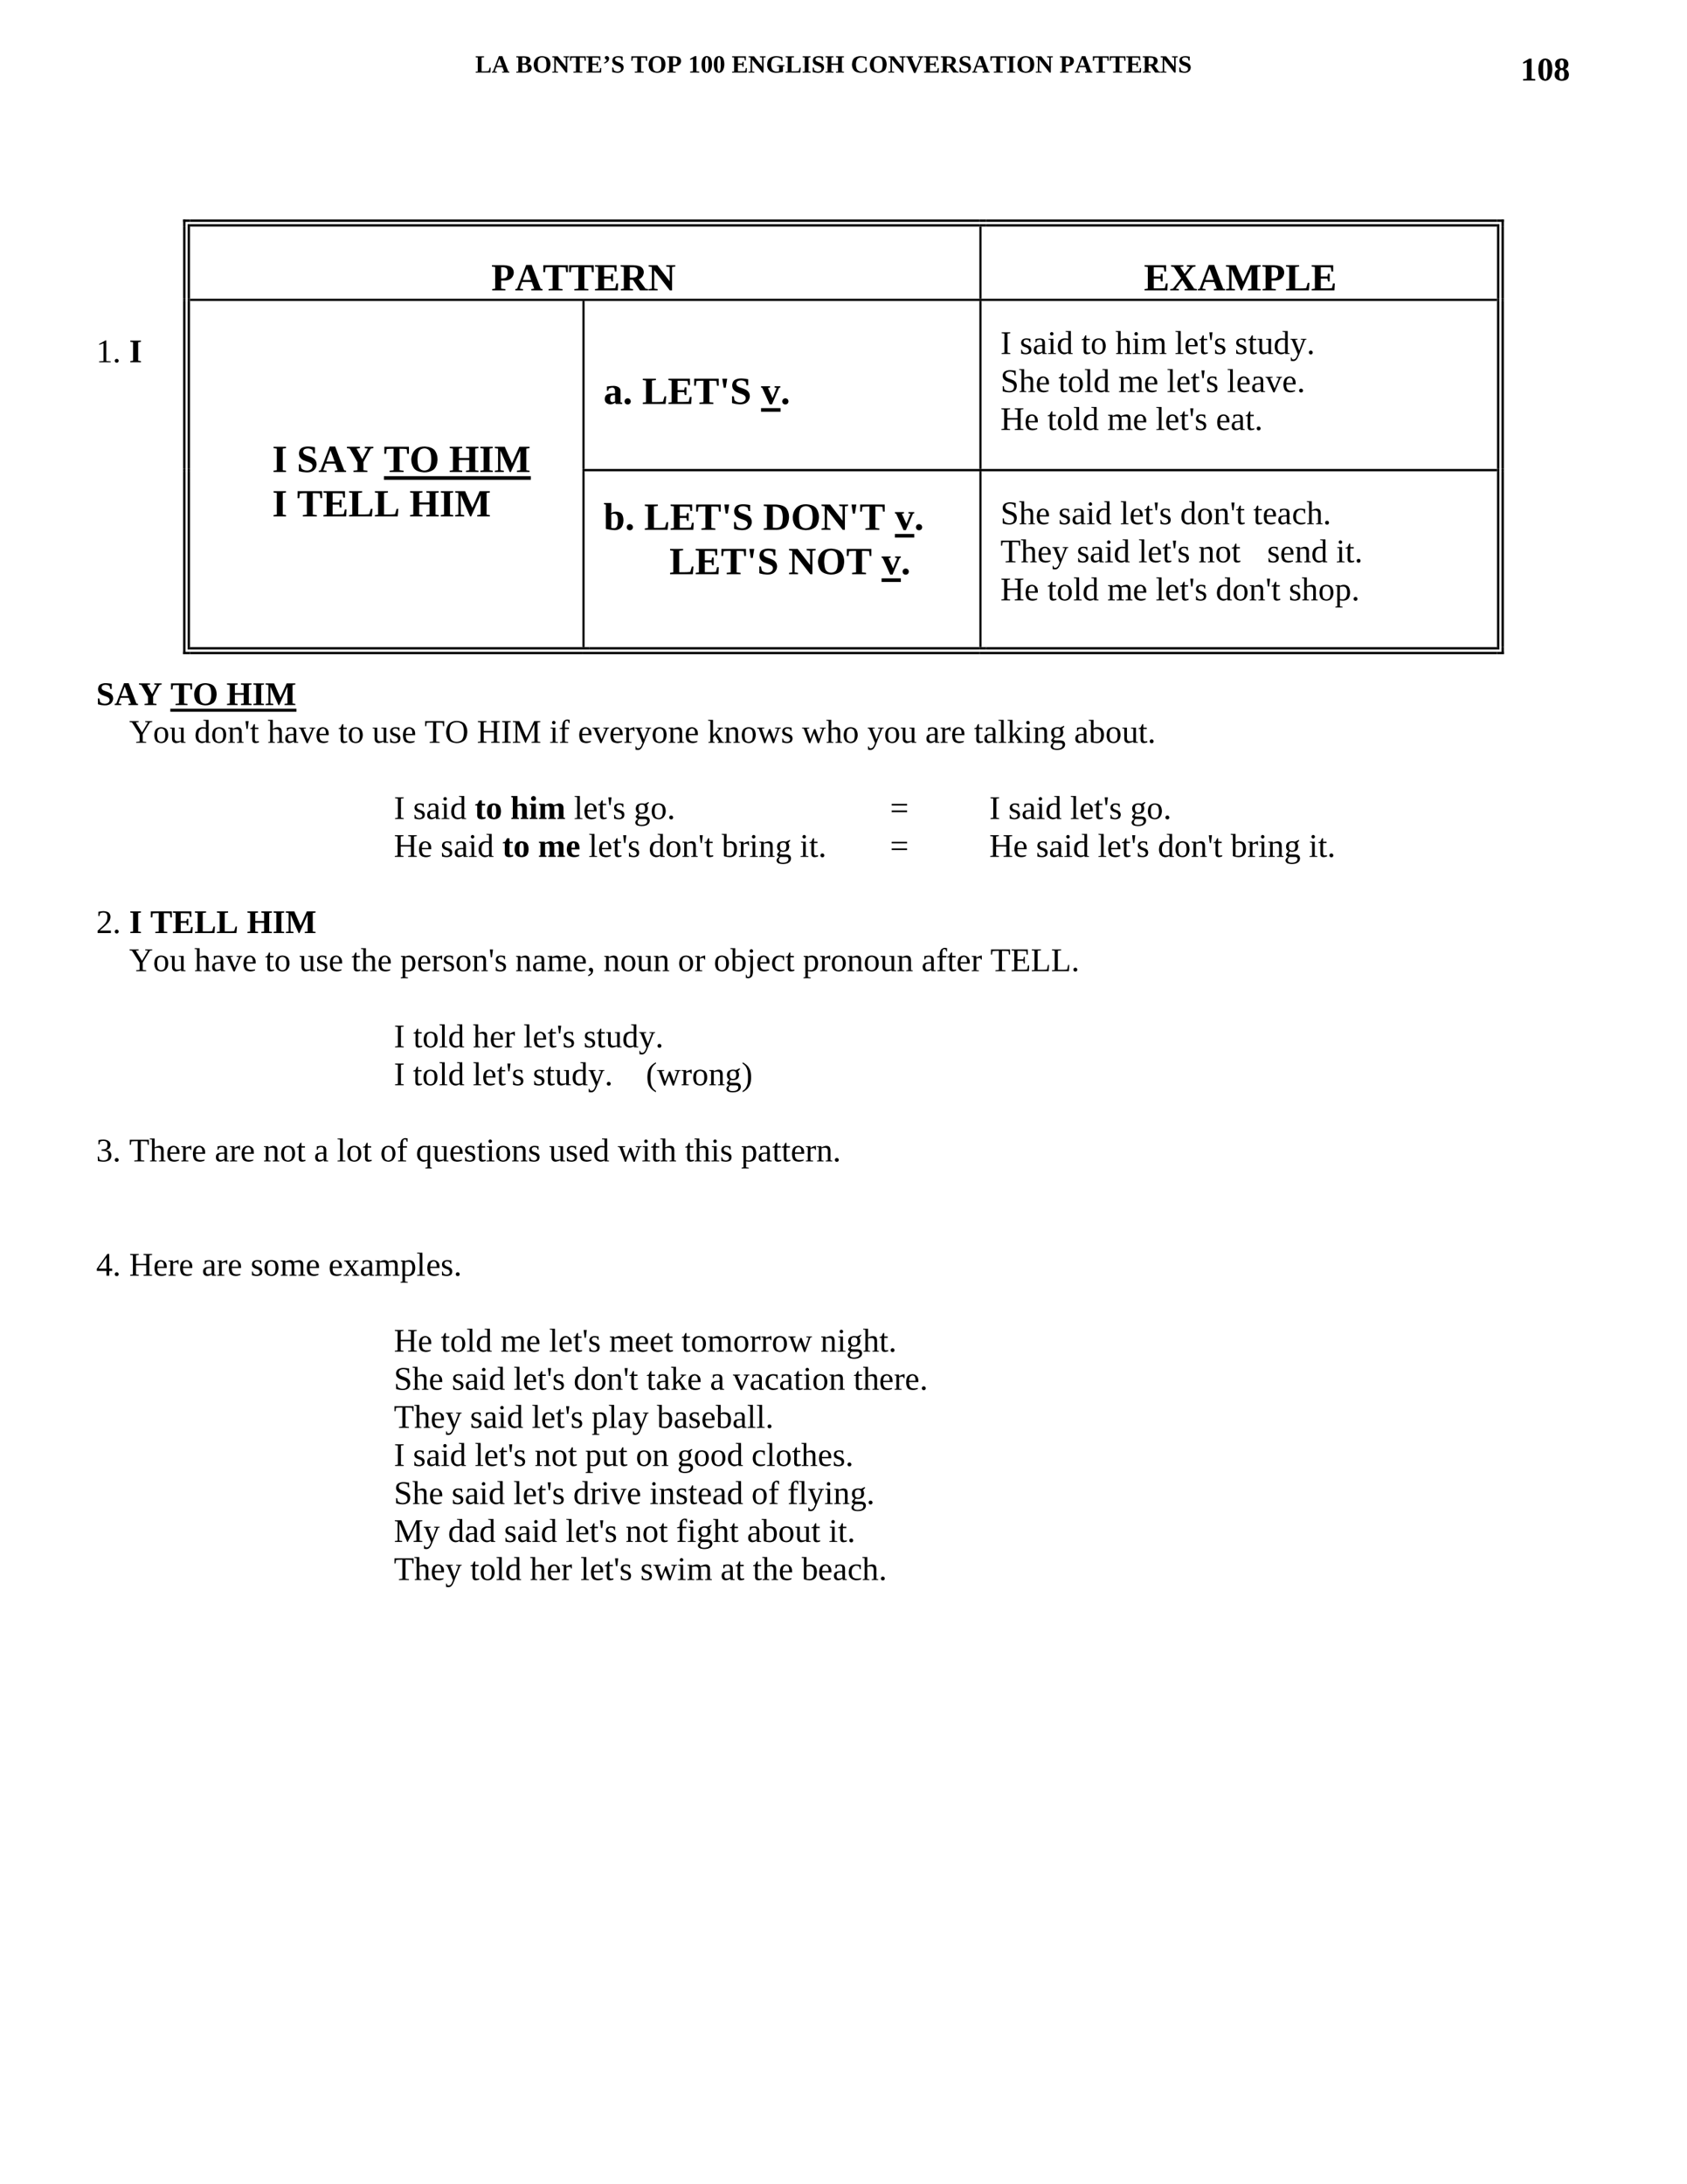 <?xml version="1.0" encoding="UTF-8" standalone="no"?>
<!DOCTYPE svg PUBLIC "-//W3C//DTD SVG 1.1//EN"
"http://www.w3.org/Graphics/SVG/1.1/DTD/svg11.dtd">
<svg viewBox="0 0 935 1210" version="1.1" xmlns="http://www.w3.org/2000/svg" xmlns:xlink="http://www.w3.org/1999/xlink">
<defs>
<style type="text/css"><![CDATA[
.g0_117{
}
]]></style>
</defs>
<g fill="#000000" >
<use xlink:href="#f0_1c" transform="matrix(9,0,0,9,263.4,40.2)" />
<use xlink:href="#f0_11" transform="matrix(9,0,0,9,272.5,40.2)" />
<use xlink:href="#f0_12" transform="matrix(9,0,0,9,285.9,40.2)" />
<use xlink:href="#f0_1f" transform="matrix(9,0,0,9,295.1,40.2)" />
<use xlink:href="#f0_1e" transform="matrix(9,0,0,9,305.8,40.2)" />
<use xlink:href="#f0_1k" transform="matrix(9,0,0,9,315.7,40.2)" />
<use xlink:href="#f0_15" transform="matrix(9,0,0,9,324.8,40.2)" />
<use xlink:href="#f0_1k5" transform="matrix(9,0,0,9,334,40.2)" />
<use xlink:href="#f0_1j" transform="matrix(9,0,0,9,338.6,40.2)" />
<use xlink:href="#f0_1k" transform="matrix(9,0,0,9,349.7,40.2)" />
<use xlink:href="#f0_1f" transform="matrix(9,0,0,9,358.8,40.2)" />
<use xlink:href="#f0_1g" transform="matrix(9,0,0,9,369.5,40.2)" />
<use xlink:href="#f0_l" transform="matrix(9,0,0,9,381.4,40.2)" />
<use xlink:href="#f0_k" transform="matrix(9,0,0,9,388.3,40.2)" />
<use xlink:href="#f0_k" transform="matrix(9,0,0,9,395.1,40.2)" />
<use xlink:href="#f0_15" transform="matrix(9,0,0,9,405.5,40.2)" />
<use xlink:href="#f0_1e" transform="matrix(9,0,0,9,414.6,40.2)" />
<use xlink:href="#f0_17" transform="matrix(9,0,0,9,424.5,40.2)" />
<use xlink:href="#f0_1c" transform="matrix(9,0,0,9,435.2,40.2)" />
<use xlink:href="#f0_19" transform="matrix(9,0,0,9,444.4,40.2)" />
<use xlink:href="#f0_1j" transform="matrix(9,0,0,9,449.7,40.2)" />
<use xlink:href="#f0_18" transform="matrix(9,0,0,9,457.3,40.2)" />
<use xlink:href="#f0_13" transform="matrix(9,0,0,9,471.5,40.2)" />
<use xlink:href="#f0_1f" transform="matrix(9,0,0,9,481.4,40.2)" />
<use xlink:href="#f0_1e" transform="matrix(9,0,0,9,492.1,40.2)" />
<use xlink:href="#f0_1m" transform="matrix(9,0,0,9,502,40.2)" />
<use xlink:href="#f0_15" transform="matrix(9,0,0,9,511.9,40.2)" />
<use xlink:href="#f0_1i" transform="matrix(9,0,0,9,521.2,40.2)" />
<use xlink:href="#f0_1j" transform="matrix(9,0,0,9,531.1,40.2)" />
<use xlink:href="#f0_11" transform="matrix(9,0,0,9,538.7,40.2)" />
<use xlink:href="#f0_1k" transform="matrix(9,0,0,9,548.7,40.2)" />
<use xlink:href="#f0_19" transform="matrix(9,0,0,9,557.8,40.2)" />
<use xlink:href="#f0_1f" transform="matrix(9,0,0,9,563.2,40.2)" />
<use xlink:href="#f0_1e" transform="matrix(9,0,0,9,573.8,40.2)" />
<use xlink:href="#f0_1g" transform="matrix(9,0,0,9,587.2,40.2)" />
<use xlink:href="#f0_11" transform="matrix(9,0,0,9,595.6,40.2)" />
<use xlink:href="#f0_1k" transform="matrix(9,0,0,9,605.5,40.2)" />
<use xlink:href="#f0_1k" transform="matrix(9,0,0,9,614.8,40.2)" />
<use xlink:href="#f0_15" transform="matrix(9,0,0,9,624,40.2)" />
<use xlink:href="#f0_1i" transform="matrix(9,0,0,9,633.1,40.2)" />
<use xlink:href="#f0_1e" transform="matrix(9,0,0,9,643,40.2)" />
<use xlink:href="#f0_1j" transform="matrix(9,0,0,9,652.9,40.2)" />
<use xlink:href="#f0_l" transform="matrix(12,0,0,12,842.7,44.6)" />
<use xlink:href="#f0_k" transform="matrix(12,0,0,12,851.9,44.6)" />
<use xlink:href="#f0_s" transform="matrix(12,0,0,12,861,44.6)" />
<use xlink:href="#f1_l" transform="matrix(12,0,0,12,53.3,200.7)" />
<use xlink:href="#f1_i" transform="matrix(12,0,0,12,62.4,200.7)" />
<use xlink:href="#f0_19" transform="matrix(12,0,0,12,71.6,200.7)" />
<use xlink:href="#f0_1j" transform="matrix(12,0,0,12,53.3,390.6)" />
<use xlink:href="#f0_11" transform="matrix(12,0,0,12,63.4,390.6)" />
<use xlink:href="#f0_1p" transform="matrix(12,0,0,12,76.7,390.6)" />
<use xlink:href="#f0_1k" transform="matrix(12,0,0,12,94.5,390.6)" />
<use xlink:href="#f0_1f" transform="matrix(12,0,0,12,106.7,390.6)" />
<use xlink:href="#f0_18" transform="matrix(12,0,0,12,125.5,390.6)" />
<use xlink:href="#f0_19" transform="matrix(12,0,0,12,139.8,390.6)" />
<use xlink:href="#f0_1d" transform="matrix(12,0,0,12,146.9,390.6)" />
</g>
<path d="M94.4,394.3h69.9v-1.7H94.4v1.7Z" class="g0_117"/>
<g fill="#000000" >
<use xlink:href="#f0_1g" transform="matrix(14,0,0,14,272.3,160.9)" />
<use xlink:href="#f0_11" transform="matrix(14,0,0,14,285.4,160.9)" />
<use xlink:href="#f0_1k" transform="matrix(14,0,0,14,300.8,160.9)" />
<use xlink:href="#f0_1k" transform="matrix(14,0,0,14,315.1,160.9)" />
<use xlink:href="#f0_15" transform="matrix(14,0,0,14,329.4,160.9)" />
<use xlink:href="#f0_1i" transform="matrix(14,0,0,14,343.6,160.9)" />
<use xlink:href="#f0_1e" transform="matrix(14,0,0,14,359.1,160.9)" />
<use xlink:href="#f0_15" transform="matrix(14,0,0,14,634,160.9)" />
<use xlink:href="#f0_1o" transform="matrix(14,0,0,14,648.2,160.9)" />
<use xlink:href="#f0_11" transform="matrix(14,0,0,14,663.7,160.9)" />
<use xlink:href="#f0_1d" transform="matrix(14,0,0,14,679.1,160.9)" />
<use xlink:href="#f0_1g" transform="matrix(14,0,0,14,699.3,160.9)" />
<use xlink:href="#f0_1c" transform="matrix(14,0,0,14,712.4,160.9)" />
<use xlink:href="#f0_15" transform="matrix(14,0,0,14,726.6,160.9)" />
</g>
<path d="M101.5,125.6h1.3v-4h-1.3v4Z" class="g0_117"/>
<path d="M101.5,122.9h3.8v-1.3h-3.8v1.3Z" class="g0_117"/>
<path d="M104,125.6h1.3v-1.4H104v1.4Z" class="g0_117"/>
<path d="M104,125.5h1.3v-1.3H104v1.3Z" class="g0_117"/>
<path d="M105.3,122.9H542.8v-1.3H105.3v1.3Z" class="g0_117"/>
<path d="M105.3,125.5H542.8v-1.3H105.3v1.3Z" class="g0_117"/>
<path d="M542.8,125.6H544v-.1h-1.2v.1Z" class="g0_117"/>
<path d="M542.8,122.9h3.8v-1.3h-3.8v1.3Z" class="g0_117"/>
<path d="M542.8,125.5h3.8v-1.3h-3.8v1.3Z" class="g0_117"/>
<path d="M546.6,122.9H829.7v-1.3H546.6v1.3Z" class="g0_117"/>
<path d="M546.6,125.5H829.7v-1.3H546.6v1.3Z" class="g0_117"/>
<path d="M832.2,125.6h1.3v-4h-1.3v4Z" class="g0_117"/>
<path d="M829.7,122.9h3.8v-1.3h-3.8v1.3Z" class="g0_117"/>
<path d="M829.7,125.6H831v-1.4h-1.3v1.4Z" class="g0_117"/>
<path d="M829.7,125.5H831v-1.3h-1.3v1.3Z" class="g0_117"/>
<path d="M104,165.5h1.3V125.6H104v39.9Z" class="g0_117"/>
<path d="M101.5,165.5h1.3V125.6h-1.3v39.9Z" class="g0_117"/>
<path d="M542.8,165.5H544V125.6h-1.2v39.9Z" class="g0_117"/>
<path d="M832.2,165.5h1.3V125.6h-1.3v39.9Z" class="g0_117"/>
<path d="M829.7,165.5H831V125.6h-1.3v39.9Z" class="g0_117"/>
<g fill="#000000" >
<use xlink:href="#f0_19" transform="matrix(14,0,0,14,150.9,261.5)" />
<use xlink:href="#f0_1j" transform="matrix(14,0,0,14,164.5,261.5)" />
<use xlink:href="#f0_11" transform="matrix(14,0,0,14,176.5,261.5)" />
<use xlink:href="#f0_1p" transform="matrix(14,0,0,14,191.9,261.5)" />
<use xlink:href="#f0_1k" transform="matrix(14,0,0,14,212.7,261.5)" />
<use xlink:href="#f0_1f" transform="matrix(14,0,0,14,226.9,261.5)" />
<use xlink:href="#f0_18" transform="matrix(14,0,0,14,248.9,261.5)" />
<use xlink:href="#f0_19" transform="matrix(14,0,0,14,265.5,261.5)" />
<use xlink:href="#f0_1d" transform="matrix(14,0,0,14,273.9,261.5)" />
</g>
<path d="M212.8,265.8h81.4v-2H212.8v2Z" class="g0_117"/>
<g fill="#000000" >
<use xlink:href="#f0_19" transform="matrix(14,0,0,14,150.9,286.1)" />
<use xlink:href="#f0_1k" transform="matrix(14,0,0,14,164.6,286.1)" />
<use xlink:href="#f0_15" transform="matrix(14,0,0,14,178.9,286.1)" />
<use xlink:href="#f0_1c" transform="matrix(14,0,0,14,193.1,286.1)" />
<use xlink:href="#f0_1c" transform="matrix(14,0,0,14,207.4,286.1)" />
<use xlink:href="#f0_18" transform="matrix(14,0,0,14,226.9,286.1)" />
<use xlink:href="#f0_19" transform="matrix(14,0,0,14,243.6,286.1)" />
<use xlink:href="#f0_1d" transform="matrix(14,0,0,14,251.9,286.1)" />
<use xlink:href="#f0_1x" transform="matrix(14,0,0,14,334.5,223.8)" />
<use xlink:href="#f0_i" transform="matrix(14,0,0,14,345.2,223.8)" />
<use xlink:href="#f0_1c" transform="matrix(14,0,0,14,355.9,223.8)" />
<use xlink:href="#f0_15" transform="matrix(14,0,0,14,370.1,223.8)" />
<use xlink:href="#f0_1k" transform="matrix(14,0,0,14,384.4,223.8)" />
<use xlink:href="#f0_b" transform="matrix(14,0,0,14,398.7,223.8)" />
<use xlink:href="#f0_1j" transform="matrix(14,0,0,14,404.6,223.8)" />
<use xlink:href="#f0_2i" transform="matrix(14,0,0,14,421.8,223.8)" />
</g>
<path d="M421.8,228.1h10.8v-2H421.8v2Z" class="g0_117"/>
<g fill="#000000" >
<use xlink:href="#f0_i" transform="matrix(14,0,0,14,432.6,223.8)" />
<use xlink:href="#f1_19" transform="matrix(12,0,0,12,554.5,196.1)" />
<use xlink:href="#f1_2f" transform="matrix(12,0,0,12,565.2,196.1)" />
<use xlink:href="#f1_1x" transform="matrix(12,0,0,12,572.3,196.1)" />
<use xlink:href="#f1_25" transform="matrix(12,0,0,12,580.5,196.1)" />
<use xlink:href="#f1_20" transform="matrix(12,0,0,12,585.6,196.1)" />
<use xlink:href="#f1_2g" transform="matrix(12,0,0,12,599.3,196.1)" />
<use xlink:href="#f1_2b" transform="matrix(12,0,0,12,604.4,196.1)" />
<use xlink:href="#f1_24" transform="matrix(12,0,0,12,618.2,196.1)" />
<use xlink:href="#f1_25" transform="matrix(12,0,0,12,627.3,196.1)" />
<use xlink:href="#f1_29" transform="matrix(12,0,0,12,632.5,196.1)" />
<use xlink:href="#f1_28" transform="matrix(12,0,0,12,651.1,196.1)" />
<use xlink:href="#f1_21" transform="matrix(12,0,0,12,656.3,196.1)" />
<use xlink:href="#f1_2g" transform="matrix(12,0,0,12,664.4,196.1)" />
<use xlink:href="#f1_b" transform="matrix(12,0,0,12,669.5,196.1)" />
<use xlink:href="#f1_2f" transform="matrix(12,0,0,12,672.7,196.1)" />
<use xlink:href="#f1_2f" transform="matrix(12,0,0,12,684.4,196.1)" />
<use xlink:href="#f1_2g" transform="matrix(12,0,0,12,691.6,196.1)" />
<use xlink:href="#f1_2h" transform="matrix(12,0,0,12,696.7,196.1)" />
<use xlink:href="#f1_20" transform="matrix(12,0,0,12,705.8,196.1)" />
<use xlink:href="#f1_2l" transform="matrix(12,0,0,12,715,196.1)" />
<use xlink:href="#f1_i" transform="matrix(12,0,0,12,724.2,196.1)" />
<use xlink:href="#f1_1j" transform="matrix(12,0,0,12,554.5,217.2)" />
<use xlink:href="#f1_24" transform="matrix(12,0,0,12,564.7,217.2)" />
<use xlink:href="#f1_21" transform="matrix(12,0,0,12,573.9,217.2)" />
<use xlink:href="#f1_2g" transform="matrix(12,0,0,12,586.6,217.2)" />
<use xlink:href="#f1_2b" transform="matrix(12,0,0,12,591.7,217.2)" />
<use xlink:href="#f1_28" transform="matrix(12,0,0,12,600.9,217.2)" />
<use xlink:href="#f1_20" transform="matrix(12,0,0,12,606,217.2)" />
<use xlink:href="#f1_29" transform="matrix(12,0,0,12,619.8,217.2)" />
<use xlink:href="#f1_21" transform="matrix(12,0,0,12,633.9,217.2)" />
<use xlink:href="#f1_28" transform="matrix(12,0,0,12,646.7,217.2)" />
<use xlink:href="#f1_21" transform="matrix(12,0,0,12,651.8,217.2)" />
<use xlink:href="#f1_2g" transform="matrix(12,0,0,12,659.9,217.2)" />
<use xlink:href="#f1_b" transform="matrix(12,0,0,12,665.1,217.2)" />
<use xlink:href="#f1_2f" transform="matrix(12,0,0,12,668.3,217.2)" />
<use xlink:href="#f1_28" transform="matrix(12,0,0,12,680,217.2)" />
<use xlink:href="#f1_21" transform="matrix(12,0,0,12,685.1,217.2)" />
<use xlink:href="#f1_1x" transform="matrix(12,0,0,12,693.3,217.2)" />
<use xlink:href="#f1_2i" transform="matrix(12,0,0,12,701.4,217.2)" />
<use xlink:href="#f1_21" transform="matrix(12,0,0,12,710.6,217.2)" />
<use xlink:href="#f1_i" transform="matrix(12,0,0,12,718.8,217.2)" />
<use xlink:href="#f1_18" transform="matrix(12,0,0,12,554.5,238.2)" />
<use xlink:href="#f1_21" transform="matrix(12,0,0,12,567.7,238.2)" />
<use xlink:href="#f1_2g" transform="matrix(12,0,0,12,580.5,238.2)" />
<use xlink:href="#f1_2b" transform="matrix(12,0,0,12,585.6,238.2)" />
<use xlink:href="#f1_28" transform="matrix(12,0,0,12,594.8,238.2)" />
<use xlink:href="#f1_20" transform="matrix(12,0,0,12,599.9,238.2)" />
<use xlink:href="#f1_29" transform="matrix(12,0,0,12,613.7,238.2)" />
<use xlink:href="#f1_21" transform="matrix(12,0,0,12,627.8,238.2)" />
<use xlink:href="#f1_28" transform="matrix(12,0,0,12,640.5,238.2)" />
<use xlink:href="#f1_21" transform="matrix(12,0,0,12,645.6,238.2)" />
<use xlink:href="#f1_2g" transform="matrix(12,0,0,12,653.8,238.2)" />
<use xlink:href="#f1_b" transform="matrix(12,0,0,12,658.9,238.2)" />
<use xlink:href="#f1_2f" transform="matrix(12,0,0,12,662.1,238.2)" />
<use xlink:href="#f1_21" transform="matrix(12,0,0,12,673.9,238.2)" />
<use xlink:href="#f1_1x" transform="matrix(12,0,0,12,682,238.2)" />
<use xlink:href="#f1_2g" transform="matrix(12,0,0,12,690.2,238.2)" />
<use xlink:href="#f1_i" transform="matrix(12,0,0,12,695.3,238.2)" />
</g>
<path d="M104,166.7h1.3v-1.2H104v1.2Z" class="g0_117"/>
<path d="M101.5,166.7h1.3v-1.2h-1.3v1.2Z" class="g0_117"/>
<path d="M105.3,166.7H829.7v-1.2H105.3v1.2Z" class="g0_117"/>
<path d="M832.2,166.7h1.3v-1.2h-1.3v1.2Z" class="g0_117"/>
<path d="M829.7,166.7H831v-1.2h-1.3v1.2Z" class="g0_117"/>
<path d="M104,259.8h1.3V166.7H104v93.1Z" class="g0_117"/>
<path d="M101.5,259.8h1.3V166.7h-1.3v93.1Z" class="g0_117"/>
<path d="M322.8,259.8H324V166.7h-1.2v93.1Z" class="g0_117"/>
<path d="M542.8,259.8H544V166.7h-1.2v93.1Z" class="g0_117"/>
<path d="M832.2,259.8h1.3V166.7h-1.3v93.1Z" class="g0_117"/>
<path d="M829.7,259.8H831V166.7h-1.3v93.1Z" class="g0_117"/>
<g fill="#000000" >
<use xlink:href="#f0_1y" transform="matrix(14,0,0,14,334.5,293.5)" />
<use xlink:href="#f0_i" transform="matrix(14,0,0,14,346.4,293.5)" />
<use xlink:href="#f0_1c" transform="matrix(14,0,0,14,357,293.5)" />
<use xlink:href="#f0_15" transform="matrix(14,0,0,14,371.3,293.5)" />
<use xlink:href="#f0_1k" transform="matrix(14,0,0,14,385.5,293.5)" />
<use xlink:href="#f0_b" transform="matrix(14,0,0,14,399.8,293.5)" />
<use xlink:href="#f0_1j" transform="matrix(14,0,0,14,405.7,293.5)" />
<use xlink:href="#f0_14" transform="matrix(14,0,0,14,422.9,293.5)" />
<use xlink:href="#f0_1f" transform="matrix(14,0,0,14,438.3,293.5)" />
<use xlink:href="#f0_1e" transform="matrix(14,0,0,14,454.9,293.5)" />
<use xlink:href="#f0_b" transform="matrix(14,0,0,14,470.3,293.5)" />
<use xlink:href="#f0_1k" transform="matrix(14,0,0,14,476.4,293.5)" />
<use xlink:href="#f0_2i" transform="matrix(14,0,0,14,496,293.5)" />
</g>
<path d="M496,297.8h10.7v-2H496v2Z" class="g0_117"/>
<g fill="#000000" >
<use xlink:href="#f0_i" transform="matrix(14,0,0,14,506.7,293.5)" />
<use xlink:href="#f0_1c" transform="matrix(14,0,0,14,371,318.1)" />
<use xlink:href="#f0_15" transform="matrix(14,0,0,14,385.2,318.1)" />
<use xlink:href="#f0_1k" transform="matrix(14,0,0,14,399.5,318.1)" />
<use xlink:href="#f0_b" transform="matrix(14,0,0,14,413.7,318.1)" />
<use xlink:href="#f0_1j" transform="matrix(14,0,0,14,419.7,318.1)" />
<use xlink:href="#f0_1e" transform="matrix(14,0,0,14,436.9,318.1)" />
<use xlink:href="#f0_1f" transform="matrix(14,0,0,14,452.3,318.1)" />
<use xlink:href="#f0_1k" transform="matrix(14,0,0,14,469,318.1)" />
<use xlink:href="#f0_2i" transform="matrix(14,0,0,14,488.6,318.1)" />
</g>
<path d="M488.6,322.4h10.7v-2H488.6v2Z" class="g0_117"/>
<g fill="#000000" >
<use xlink:href="#f0_i" transform="matrix(14,0,0,14,499.3,318.1)" />
<use xlink:href="#f1_1j" transform="matrix(12,0,0,12,554.5,290.4)" />
<use xlink:href="#f1_24" transform="matrix(12,0,0,12,564.7,290.4)" />
<use xlink:href="#f1_21" transform="matrix(12,0,0,12,573.9,290.4)" />
<use xlink:href="#f1_2f" transform="matrix(12,0,0,12,586.6,290.4)" />
<use xlink:href="#f1_1x" transform="matrix(12,0,0,12,593.8,290.4)" />
<use xlink:href="#f1_25" transform="matrix(12,0,0,12,601.9,290.4)" />
<use xlink:href="#f1_20" transform="matrix(12,0,0,12,607,290.4)" />
<use xlink:href="#f1_28" transform="matrix(12,0,0,12,620.8,290.4)" />
<use xlink:href="#f1_21" transform="matrix(12,0,0,12,625.9,290.4)" />
<use xlink:href="#f1_2g" transform="matrix(12,0,0,12,634.1,290.4)" />
<use xlink:href="#f1_b" transform="matrix(12,0,0,12,639.2,290.4)" />
<use xlink:href="#f1_2f" transform="matrix(12,0,0,12,642.4,290.4)" />
<use xlink:href="#f1_20" transform="matrix(12,0,0,12,654.1,290.4)" />
<use xlink:href="#f1_2b" transform="matrix(12,0,0,12,663.3,290.4)" />
<use xlink:href="#f1_2a" transform="matrix(12,0,0,12,672.5,290.4)" />
<use xlink:href="#f1_b" transform="matrix(12,0,0,12,681.7,290.4)" />
<use xlink:href="#f1_2g" transform="matrix(12,0,0,12,684.9,290.4)" />
<use xlink:href="#f1_2g" transform="matrix(12,0,0,12,694.6,290.4)" />
<use xlink:href="#f1_21" transform="matrix(12,0,0,12,699.7,290.4)" />
<use xlink:href="#f1_1x" transform="matrix(12,0,0,12,707.8,290.4)" />
<use xlink:href="#f1_1z" transform="matrix(12,0,0,12,716,290.4)" />
<use xlink:href="#f1_24" transform="matrix(12,0,0,12,724.1,290.4)" />
<use xlink:href="#f1_i" transform="matrix(12,0,0,12,733.2,290.4)" />
<use xlink:href="#f1_1k" transform="matrix(12,0,0,12,554.5,311.5)" />
<use xlink:href="#f1_24" transform="matrix(12,0,0,12,565.7,311.5)" />
<use xlink:href="#f1_21" transform="matrix(12,0,0,12,574.9,311.5)" />
<use xlink:href="#f1_2l" transform="matrix(12,0,0,12,583,311.5)" />
<use xlink:href="#f1_2f" transform="matrix(12,0,0,12,596.8,311.5)" />
<use xlink:href="#f1_1x" transform="matrix(12,0,0,12,603.9,311.5)" />
<use xlink:href="#f1_25" transform="matrix(12,0,0,12,612.1,311.5)" />
<use xlink:href="#f1_20" transform="matrix(12,0,0,12,617.2,311.5)" />
<use xlink:href="#f1_28" transform="matrix(12,0,0,12,630.9,311.5)" />
<use xlink:href="#f1_21" transform="matrix(12,0,0,12,636,311.5)" />
<use xlink:href="#f1_2g" transform="matrix(12,0,0,12,644.2,311.5)" />
<use xlink:href="#f1_b" transform="matrix(12,0,0,12,649.3,311.5)" />
<use xlink:href="#f1_2f" transform="matrix(12,0,0,12,652.5,311.5)" />
<use xlink:href="#f1_2a" transform="matrix(12,0,0,12,664.2,311.5)" />
<use xlink:href="#f1_2b" transform="matrix(12,0,0,12,673.4,311.5)" />
<use xlink:href="#f1_2g" transform="matrix(12,0,0,12,682.5,311.5)" />
<use xlink:href="#f1_2f" transform="matrix(12,0,0,12,702.3,311.5)" />
<use xlink:href="#f1_21" transform="matrix(12,0,0,12,709.4,311.5)" />
<use xlink:href="#f1_2a" transform="matrix(12,0,0,12,717.6,311.5)" />
<use xlink:href="#f1_20" transform="matrix(12,0,0,12,726.7,311.5)" />
<use xlink:href="#f1_25" transform="matrix(12,0,0,12,740.5,311.5)" />
<use xlink:href="#f1_2g" transform="matrix(12,0,0,12,745.6,311.5)" />
<use xlink:href="#f1_i" transform="matrix(12,0,0,12,750.7,311.5)" />
<use xlink:href="#f1_18" transform="matrix(12,0,0,12,554.5,332.6)" />
<use xlink:href="#f1_21" transform="matrix(12,0,0,12,567.7,332.6)" />
<use xlink:href="#f1_2g" transform="matrix(12,0,0,12,580.5,332.6)" />
<use xlink:href="#f1_2b" transform="matrix(12,0,0,12,585.6,332.6)" />
<use xlink:href="#f1_28" transform="matrix(12,0,0,12,594.8,332.6)" />
<use xlink:href="#f1_20" transform="matrix(12,0,0,12,599.9,332.6)" />
<use xlink:href="#f1_29" transform="matrix(12,0,0,12,613.7,332.6)" />
<use xlink:href="#f1_21" transform="matrix(12,0,0,12,627.8,332.6)" />
<use xlink:href="#f1_28" transform="matrix(12,0,0,12,640.5,332.6)" />
<use xlink:href="#f1_21" transform="matrix(12,0,0,12,645.6,332.6)" />
<use xlink:href="#f1_2g" transform="matrix(12,0,0,12,653.8,332.6)" />
<use xlink:href="#f1_b" transform="matrix(12,0,0,12,658.9,332.6)" />
<use xlink:href="#f1_2f" transform="matrix(12,0,0,12,662.1,332.6)" />
<use xlink:href="#f1_20" transform="matrix(12,0,0,12,673.8,332.6)" />
<use xlink:href="#f1_2b" transform="matrix(12,0,0,12,683,332.6)" />
<use xlink:href="#f1_2a" transform="matrix(12,0,0,12,692.2,332.6)" />
<use xlink:href="#f1_b" transform="matrix(12,0,0,12,701.4,332.6)" />
<use xlink:href="#f1_2g" transform="matrix(12,0,0,12,704.6,332.6)" />
<use xlink:href="#f1_2f" transform="matrix(12,0,0,12,714.3,332.6)" />
<use xlink:href="#f1_24" transform="matrix(12,0,0,12,721.4,332.6)" />
<use xlink:href="#f1_2b" transform="matrix(12,0,0,12,730.6,332.6)" />
<use xlink:href="#f1_2c" transform="matrix(12,0,0,12,739.8,332.6)" />
<use xlink:href="#f1_i" transform="matrix(12,0,0,12,749,332.6)" />
</g>
<path d="M101.5,261.1h1.3v-1.3h-1.3v1.3Z" class="g0_117"/>
<path d="M104,261.1h1.3v-1.3H104v1.3Z" class="g0_117"/>
<path d="M322.8,261.1H829.7v-1.3H322.8v1.3Z" class="g0_117"/>
<path d="M832.2,261.1h1.3v-1.3h-1.3v1.3Z" class="g0_117"/>
<path d="M829.7,261.1H831v-1.3h-1.3v1.3Z" class="g0_117"/>
<path d="M104,358.5h1.3V261.1H104v97.4Z" class="g0_117"/>
<path d="M101.5,362.4h1.3V261.1h-1.3V362.4Z" class="g0_117"/>
<path d="M101.5,362.4h3.8v-1.3h-3.8v1.3Z" class="g0_117"/>
<path d="M104,359.8h1.3v-1.3H104v1.3Z" class="g0_117"/>
<path d="M104,359.8h1.3v-1.3H104v1.3Z" class="g0_117"/>
<path d="M105.3,362.4H322.8v-1.3H105.3v1.3Z" class="g0_117"/>
<path d="M105.3,359.8H322.8v-1.3H105.3v1.3Z" class="g0_117"/>
<path d="M322.8,358.5H324V261.1h-1.2v97.4Z" class="g0_117"/>
<path d="M322.8,359.8h3.8v-1.3h-3.8v1.3Z" class="g0_117"/>
<path d="M322.8,362.4h220v-1.3h-220v1.3Z" class="g0_117"/>
<path d="M326.6,359.8H542.8v-1.3H326.6v1.3Z" class="g0_117"/>
<path d="M542.8,358.5H544V261.1h-1.2v97.4Z" class="g0_117"/>
<path d="M542.8,359.8h3.8v-1.3h-3.8v1.3Z" class="g0_117"/>
<path d="M542.8,362.4H829.7v-1.3H542.8v1.3Z" class="g0_117"/>
<path d="M546.6,359.8H829.7v-1.3H546.6v1.3Z" class="g0_117"/>
<path d="M832.2,358.5h1.3V261.1h-1.3v97.4Z" class="g0_117"/>
<path d="M829.7,358.5H831V261.1h-1.3v97.4Z" class="g0_117"/>
<path d="M832.2,362.4h1.3v-3.9h-1.3v3.9Z" class="g0_117"/>
<path d="M829.7,362.4h3.8v-1.3h-3.8v1.3Z" class="g0_117"/>
<path d="M829.7,359.8H831v-1.3h-1.3v1.3Z" class="g0_117"/>
<path d="M829.7,359.8H831v-1.3h-1.3v1.3Z" class="g0_117"/>
<g fill="#000000" >
<use xlink:href="#f1_1p" transform="matrix(12,0,0,12,71.6,411.5)" />
<use xlink:href="#f1_2b" transform="matrix(12,0,0,12,84.8,411.5)" />
<use xlink:href="#f1_2h" transform="matrix(12,0,0,12,94,411.5)" />
<use xlink:href="#f1_20" transform="matrix(12,0,0,12,107.7,411.5)" />
<use xlink:href="#f1_2b" transform="matrix(12,0,0,12,116.9,411.5)" />
<use xlink:href="#f1_2a" transform="matrix(12,0,0,12,126.1,411.5)" />
<use xlink:href="#f1_b" transform="matrix(12,0,0,12,135.3,411.5)" />
<use xlink:href="#f1_2g" transform="matrix(12,0,0,12,138.5,411.5)" />
<use xlink:href="#f1_24" transform="matrix(12,0,0,12,148.3,411.5)" />
<use xlink:href="#f1_1x" transform="matrix(12,0,0,12,157.4,411.5)" />
<use xlink:href="#f1_2i" transform="matrix(12,0,0,12,165.6,411.5)" />
<use xlink:href="#f1_21" transform="matrix(12,0,0,12,174.7,411.5)" />
<use xlink:href="#f1_2g" transform="matrix(12,0,0,12,187.5,411.5)" />
<use xlink:href="#f1_2b" transform="matrix(12,0,0,12,192.6,411.5)" />
<use xlink:href="#f1_2h" transform="matrix(12,0,0,12,206.3,411.5)" />
<use xlink:href="#f1_2f" transform="matrix(12,0,0,12,215.5,411.5)" />
<use xlink:href="#f1_21" transform="matrix(12,0,0,12,222.6,411.5)" />
<use xlink:href="#f1_1k" transform="matrix(12,0,0,12,235.3,411.5)" />
<use xlink:href="#f1_1f" transform="matrix(12,0,0,12,246.5,411.5)" />
<use xlink:href="#f1_18" transform="matrix(12,0,0,12,264.3,411.5)" />
<use xlink:href="#f1_19" transform="matrix(12,0,0,12,277.6,411.5)" />
<use xlink:href="#f1_1d" transform="matrix(12,0,0,12,283.7,411.5)" />
<use xlink:href="#f1_25" transform="matrix(12,0,0,12,304.5,411.5)" />
<use xlink:href="#f1_22" transform="matrix(12,0,0,12,309.6,411.5)" />
<use xlink:href="#f1_21" transform="matrix(12,0,0,12,320.3,411.5)" />
<use xlink:href="#f1_2i" transform="matrix(12,0,0,12,328.4,411.5)" />
<use xlink:href="#f1_21" transform="matrix(12,0,0,12,337.6,411.5)" />
<use xlink:href="#f1_2e" transform="matrix(12,0,0,12,345.7,411.5)" />
<use xlink:href="#f1_2l" transform="matrix(12,0,0,12,351.8,411.5)" />
<use xlink:href="#f1_2b" transform="matrix(12,0,0,12,361,411.5)" />
<use xlink:href="#f1_2a" transform="matrix(12,0,0,12,370.2,411.5)" />
<use xlink:href="#f1_21" transform="matrix(12,0,0,12,379.3,411.5)" />
<use xlink:href="#f1_27" transform="matrix(12,0,0,12,392.1,411.5)" />
<use xlink:href="#f1_2a" transform="matrix(12,0,0,12,401.2,411.5)" />
<use xlink:href="#f1_2b" transform="matrix(12,0,0,12,410.4,411.5)" />
<use xlink:href="#f1_2j" transform="matrix(12,0,0,12,419.6,411.5)" />
<use xlink:href="#f1_2f" transform="matrix(12,0,0,12,432.8,411.5)" />
<use xlink:href="#f1_2j" transform="matrix(12,0,0,12,444.5,411.5)" />
<use xlink:href="#f1_24" transform="matrix(12,0,0,12,457.8,411.5)" />
<use xlink:href="#f1_2b" transform="matrix(12,0,0,12,466.9,411.5)" />
<use xlink:href="#f1_2l" transform="matrix(12,0,0,12,480.7,411.5)" />
<use xlink:href="#f1_2b" transform="matrix(12,0,0,12,489.9,411.5)" />
<use xlink:href="#f1_2h" transform="matrix(12,0,0,12,499,411.5)" />
<use xlink:href="#f1_1x" transform="matrix(12,0,0,12,512.8,411.5)" />
<use xlink:href="#f1_2e" transform="matrix(12,0,0,12,520.9,411.5)" />
<use xlink:href="#f1_21" transform="matrix(12,0,0,12,527,411.5)" />
<use xlink:href="#f1_2g" transform="matrix(12,0,0,12,539.8,411.5)" />
<use xlink:href="#f1_1x" transform="matrix(12,0,0,12,544.9,411.5)" />
<use xlink:href="#f1_28" transform="matrix(12,0,0,12,553,411.5)" />
<use xlink:href="#f1_27" transform="matrix(12,0,0,12,558.1,411.5)" />
<use xlink:href="#f1_25" transform="matrix(12,0,0,12,567.3,411.5)" />
<use xlink:href="#f1_2a" transform="matrix(12,0,0,12,572.4,411.5)" />
<use xlink:href="#f1_23" transform="matrix(12,0,0,12,581.5,411.5)" />
<use xlink:href="#f1_1x" transform="matrix(12,0,0,12,595.3,411.5)" />
<use xlink:href="#f1_1y" transform="matrix(12,0,0,12,603.4,411.5)" />
<use xlink:href="#f1_2b" transform="matrix(12,0,0,12,612.6,411.5)" />
<use xlink:href="#f1_2h" transform="matrix(12,0,0,12,621.8,411.5)" />
<use xlink:href="#f1_2g" transform="matrix(12,0,0,12,630.9,411.5)" />
<use xlink:href="#f1_i" transform="matrix(12,0,0,12,636,411.5)" />
<use xlink:href="#f1_19" transform="matrix(12,0,0,12,218.3,453.7)" />
<use xlink:href="#f1_2f" transform="matrix(12,0,0,12,229,453.7)" />
<use xlink:href="#f1_1x" transform="matrix(12,0,0,12,236.1,453.7)" />
<use xlink:href="#f1_25" transform="matrix(12,0,0,12,244.3,453.7)" />
<use xlink:href="#f1_20" transform="matrix(12,0,0,12,249.4,453.7)" />
<use xlink:href="#f0_2g" transform="matrix(12,0,0,12,263.1,453.7)" />
<use xlink:href="#f0_2b" transform="matrix(12,0,0,12,269.2,453.7)" />
<use xlink:href="#f0_24" transform="matrix(12,0,0,12,282.9,453.7)" />
<use xlink:href="#f0_25" transform="matrix(12,0,0,12,293.1,453.7)" />
<use xlink:href="#f0_29" transform="matrix(12,0,0,12,298.2,453.7)" />
<use xlink:href="#f1_28" transform="matrix(12,0,0,12,318.1,453.7)" />
<use xlink:href="#f1_21" transform="matrix(12,0,0,12,323.2,453.7)" />
<use xlink:href="#f1_2g" transform="matrix(12,0,0,12,331.3,453.7)" />
<use xlink:href="#f1_b" transform="matrix(12,0,0,12,336.4,453.7)" />
<use xlink:href="#f1_2f" transform="matrix(12,0,0,12,339.6,453.7)" />
<use xlink:href="#f1_23" transform="matrix(12,0,0,12,351.3,453.7)" />
<use xlink:href="#f1_2b" transform="matrix(12,0,0,12,360.5,453.7)" />
<use xlink:href="#f1_i" transform="matrix(12,0,0,12,369.7,453.7)" />
<use xlink:href="#f1_x" transform="matrix(12,0,0,12,493.3,453.7)" />
<use xlink:href="#f1_19" transform="matrix(12,0,0,12,548.3,453.7)" />
<use xlink:href="#f1_2f" transform="matrix(12,0,0,12,558.9,453.7)" />
<use xlink:href="#f1_1x" transform="matrix(12,0,0,12,566.1,453.7)" />
<use xlink:href="#f1_25" transform="matrix(12,0,0,12,574.2,453.7)" />
<use xlink:href="#f1_20" transform="matrix(12,0,0,12,579.3,453.7)" />
<use xlink:href="#f1_28" transform="matrix(12,0,0,12,593.1,453.7)" />
<use xlink:href="#f1_21" transform="matrix(12,0,0,12,598.2,453.7)" />
<use xlink:href="#f1_2g" transform="matrix(12,0,0,12,606.3,453.7)" />
<use xlink:href="#f1_b" transform="matrix(12,0,0,12,611.5,453.7)" />
<use xlink:href="#f1_2f" transform="matrix(12,0,0,12,614.7,453.7)" />
<use xlink:href="#f1_23" transform="matrix(12,0,0,12,626.4,453.7)" />
<use xlink:href="#f1_2b" transform="matrix(12,0,0,12,635.5,453.7)" />
<use xlink:href="#f1_i" transform="matrix(12,0,0,12,644.7,453.7)" />
<use xlink:href="#f1_18" transform="matrix(12,0,0,12,218.3,474.7)" />
<use xlink:href="#f1_21" transform="matrix(12,0,0,12,231.5,474.7)" />
<use xlink:href="#f1_2f" transform="matrix(12,0,0,12,244.2,474.7)" />
<use xlink:href="#f1_1x" transform="matrix(12,0,0,12,251.4,474.7)" />
<use xlink:href="#f1_25" transform="matrix(12,0,0,12,259.5,474.7)" />
<use xlink:href="#f1_20" transform="matrix(12,0,0,12,264.6,474.7)" />
<use xlink:href="#f0_2g" transform="matrix(12,0,0,12,278.4,474.7)" />
<use xlink:href="#f0_2b" transform="matrix(12,0,0,12,284.5,474.7)" />
<use xlink:href="#f0_29" transform="matrix(12,0,0,12,298.2,474.7)" />
<use xlink:href="#f0_21" transform="matrix(12,0,0,12,313.5,474.7)" />
<use xlink:href="#f1_28" transform="matrix(12,0,0,12,326.2,474.7)" />
<use xlink:href="#f1_21" transform="matrix(12,0,0,12,331.3,474.7)" />
<use xlink:href="#f1_2g" transform="matrix(12,0,0,12,339.5,474.7)" />
<use xlink:href="#f1_b" transform="matrix(12,0,0,12,344.6,474.7)" />
<use xlink:href="#f1_2f" transform="matrix(12,0,0,12,347.8,474.7)" />
<use xlink:href="#f1_20" transform="matrix(12,0,0,12,359.5,474.7)" />
<use xlink:href="#f1_2b" transform="matrix(12,0,0,12,368.7,474.7)" />
<use xlink:href="#f1_2a" transform="matrix(12,0,0,12,377.8,474.7)" />
<use xlink:href="#f1_b" transform="matrix(12,0,0,12,387,474.7)" />
<use xlink:href="#f1_2g" transform="matrix(12,0,0,12,390.3,474.7)" />
<use xlink:href="#f1_1y" transform="matrix(12,0,0,12,400,474.7)" />
<use xlink:href="#f1_2e" transform="matrix(12,0,0,12,409.2,474.7)" />
<use xlink:href="#f1_25" transform="matrix(12,0,0,12,415.3,474.7)" />
<use xlink:href="#f1_2a" transform="matrix(12,0,0,12,420.4,474.7)" />
<use xlink:href="#f1_23" transform="matrix(12,0,0,12,429.6,474.7)" />
<use xlink:href="#f1_25" transform="matrix(12,0,0,12,443.3,474.7)" />
<use xlink:href="#f1_2g" transform="matrix(12,0,0,12,448.4,474.7)" />
<use xlink:href="#f1_i" transform="matrix(12,0,0,12,453.5,474.7)" />
<use xlink:href="#f1_x" transform="matrix(12,0,0,12,493.3,474.7)" />
<use xlink:href="#f1_18" transform="matrix(12,0,0,12,548.3,474.7)" />
<use xlink:href="#f1_21" transform="matrix(12,0,0,12,561.5,474.7)" />
<use xlink:href="#f1_2f" transform="matrix(12,0,0,12,574.2,474.7)" />
<use xlink:href="#f1_1x" transform="matrix(12,0,0,12,581.3,474.7)" />
<use xlink:href="#f1_25" transform="matrix(12,0,0,12,589.5,474.7)" />
<use xlink:href="#f1_20" transform="matrix(12,0,0,12,594.6,474.7)" />
<use xlink:href="#f1_28" transform="matrix(12,0,0,12,608.4,474.7)" />
<use xlink:href="#f1_21" transform="matrix(12,0,0,12,613.5,474.7)" />
<use xlink:href="#f1_2g" transform="matrix(12,0,0,12,621.6,474.7)" />
<use xlink:href="#f1_b" transform="matrix(12,0,0,12,626.7,474.7)" />
<use xlink:href="#f1_2f" transform="matrix(12,0,0,12,629.9,474.7)" />
<use xlink:href="#f1_20" transform="matrix(12,0,0,12,641.7,474.7)" />
<use xlink:href="#f1_2b" transform="matrix(12,0,0,12,650.8,474.7)" />
<use xlink:href="#f1_2a" transform="matrix(12,0,0,12,660,474.7)" />
<use xlink:href="#f1_b" transform="matrix(12,0,0,12,669.2,474.7)" />
<use xlink:href="#f1_2g" transform="matrix(12,0,0,12,672.4,474.7)" />
<use xlink:href="#f1_1y" transform="matrix(12,0,0,12,682.1,474.7)" />
<use xlink:href="#f1_2e" transform="matrix(12,0,0,12,691.3,474.7)" />
<use xlink:href="#f1_25" transform="matrix(12,0,0,12,697.4,474.7)" />
<use xlink:href="#f1_2a" transform="matrix(12,0,0,12,702.5,474.7)" />
<use xlink:href="#f1_23" transform="matrix(12,0,0,12,711.7,474.7)" />
<use xlink:href="#f1_25" transform="matrix(12,0,0,12,725.4,474.7)" />
<use xlink:href="#f1_2g" transform="matrix(12,0,0,12,730.5,474.7)" />
<use xlink:href="#f1_i" transform="matrix(12,0,0,12,735.6,474.7)" />
<use xlink:href="#f1_m" transform="matrix(12,0,0,12,53.3,516.9)" />
<use xlink:href="#f1_i" transform="matrix(12,0,0,12,62.4,516.9)" />
<use xlink:href="#f0_19" transform="matrix(12,0,0,12,71.6,516.9)" />
<use xlink:href="#f0_1k" transform="matrix(12,0,0,12,83.3,516.9)" />
<use xlink:href="#f0_15" transform="matrix(12,0,0,12,95.5,516.9)" />
<use xlink:href="#f0_1c" transform="matrix(12,0,0,12,107.7,516.9)" />
<use xlink:href="#f0_1c" transform="matrix(12,0,0,12,119.9,516.9)" />
<use xlink:href="#f0_18" transform="matrix(12,0,0,12,136.8,516.9)" />
<use xlink:href="#f0_19" transform="matrix(12,0,0,12,151,516.9)" />
<use xlink:href="#f0_1d" transform="matrix(12,0,0,12,158.1,516.9)" />
<use xlink:href="#f1_1p" transform="matrix(12,0,0,12,71.6,538)" />
<use xlink:href="#f1_2b" transform="matrix(12,0,0,12,84.8,538)" />
<use xlink:href="#f1_2h" transform="matrix(12,0,0,12,94,538)" />
<use xlink:href="#f1_24" transform="matrix(12,0,0,12,107.7,538)" />
<use xlink:href="#f1_1x" transform="matrix(12,0,0,12,116.9,538)" />
<use xlink:href="#f1_2i" transform="matrix(12,0,0,12,125.1,538)" />
<use xlink:href="#f1_21" transform="matrix(12,0,0,12,134.2,538)" />
<use xlink:href="#f1_2g" transform="matrix(12,0,0,12,146.9,538)" />
<use xlink:href="#f1_2b" transform="matrix(12,0,0,12,152,538)" />
<use xlink:href="#f1_2h" transform="matrix(12,0,0,12,165.8,538)" />
<use xlink:href="#f1_2f" transform="matrix(12,0,0,12,175,538)" />
<use xlink:href="#f1_21" transform="matrix(12,0,0,12,182.1,538)" />
<use xlink:href="#f1_2g" transform="matrix(12,0,0,12,194.8,538)" />
<use xlink:href="#f1_24" transform="matrix(12,0,0,12,199.9,538)" />
<use xlink:href="#f1_21" transform="matrix(12,0,0,12,209.1,538)" />
<use xlink:href="#f1_2c" transform="matrix(12,0,0,12,221.8,538)" />
<use xlink:href="#f1_21" transform="matrix(12,0,0,12,231,538)" />
<use xlink:href="#f1_2e" transform="matrix(12,0,0,12,239.1,538)" />
<use xlink:href="#f1_2f" transform="matrix(12,0,0,12,245.2,538)" />
<use xlink:href="#f1_2b" transform="matrix(12,0,0,12,252.3,538)" />
<use xlink:href="#f1_2a" transform="matrix(12,0,0,12,261.5,538)" />
<use xlink:href="#f1_b" transform="matrix(12,0,0,12,270.7,538)" />
<use xlink:href="#f1_2f" transform="matrix(12,0,0,12,274,538)" />
<use xlink:href="#f1_2a" transform="matrix(12,0,0,12,285.6,538)" />
<use xlink:href="#f1_1x" transform="matrix(12,0,0,12,294.8,538)" />
<use xlink:href="#f1_29" transform="matrix(12,0,0,12,303.1,538)" />
<use xlink:href="#f1_21" transform="matrix(12,0,0,12,317.2,538)" />
<use xlink:href="#f1_g" transform="matrix(12,0,0,12,325.3,538)" />
<use xlink:href="#f1_2a" transform="matrix(12,0,0,12,334.5,538)" />
<use xlink:href="#f1_2b" transform="matrix(12,0,0,12,343.7,538)" />
<use xlink:href="#f1_2h" transform="matrix(12,0,0,12,352.8,538)" />
<use xlink:href="#f1_2a" transform="matrix(12,0,0,12,362,538)" />
<use xlink:href="#f1_2b" transform="matrix(12,0,0,12,375.7,538)" />
<use xlink:href="#f1_2e" transform="matrix(12,0,0,12,384.9,538)" />
<use xlink:href="#f1_2b" transform="matrix(12,0,0,12,395.6,538)" />
<use xlink:href="#f1_1y" transform="matrix(12,0,0,12,404.8,538)" />
<use xlink:href="#f1_26" transform="matrix(12,0,0,12,413.9,538)" />
<use xlink:href="#f1_21" transform="matrix(12,0,0,12,419,538)" />
<use xlink:href="#f1_1z" transform="matrix(12,0,0,12,427.2,538)" />
<use xlink:href="#f1_2g" transform="matrix(12,0,0,12,435.3,538)" />
<use xlink:href="#f1_2c" transform="matrix(12,0,0,12,445,538)" />
<use xlink:href="#f1_2e" transform="matrix(12,0,0,12,454.2,538)" />
<use xlink:href="#f1_2b" transform="matrix(12,0,0,12,460.3,538)" />
<use xlink:href="#f1_2a" transform="matrix(12,0,0,12,469.4,538)" />
<use xlink:href="#f1_2b" transform="matrix(12,0,0,12,478.6,538)" />
<use xlink:href="#f1_2h" transform="matrix(12,0,0,12,487.8,538)" />
<use xlink:href="#f1_2a" transform="matrix(12,0,0,12,497,538)" />
<use xlink:href="#f1_1x" transform="matrix(12,0,0,12,510.7,538)" />
<use xlink:href="#f1_22" transform="matrix(12,0,0,12,518.8,538)" />
<use xlink:href="#f1_2g" transform="matrix(12,0,0,12,524.9,538)" />
<use xlink:href="#f1_21" transform="matrix(12,0,0,12,530,538)" />
<use xlink:href="#f1_2e" transform="matrix(12,0,0,12,538.2,538)" />
<use xlink:href="#f1_1k" transform="matrix(12,0,0,12,548.9,538)" />
<use xlink:href="#f1_15" transform="matrix(12,0,0,12,560.1,538)" />
<use xlink:href="#f1_1c" transform="matrix(12,0,0,12,571.3,538)" />
<use xlink:href="#f1_1c" transform="matrix(12,0,0,12,582.5,538)" />
<use xlink:href="#f1_i" transform="matrix(12,0,0,12,593.7,538)" />
<use xlink:href="#f1_19" transform="matrix(12,0,0,12,218.3,580.2)" />
<use xlink:href="#f1_2g" transform="matrix(12,0,0,12,229,580.2)" />
<use xlink:href="#f1_2b" transform="matrix(12,0,0,12,234.1,580.2)" />
<use xlink:href="#f1_28" transform="matrix(12,0,0,12,243.2,580.2)" />
<use xlink:href="#f1_20" transform="matrix(12,0,0,12,248.3,580.2)" />
<use xlink:href="#f1_24" transform="matrix(12,0,0,12,262.1,580.2)" />
<use xlink:href="#f1_21" transform="matrix(12,0,0,12,271.3,580.2)" />
<use xlink:href="#f1_2e" transform="matrix(12,0,0,12,279.4,580.2)" />
<use xlink:href="#f1_28" transform="matrix(12,0,0,12,290.1,580.2)" />
<use xlink:href="#f1_21" transform="matrix(12,0,0,12,295.2,580.2)" />
<use xlink:href="#f1_2g" transform="matrix(12,0,0,12,303.4,580.2)" />
<use xlink:href="#f1_b" transform="matrix(12,0,0,12,308.5,580.2)" />
<use xlink:href="#f1_2f" transform="matrix(12,0,0,12,311.7,580.2)" />
<use xlink:href="#f1_2f" transform="matrix(12,0,0,12,323.4,580.2)" />
<use xlink:href="#f1_2g" transform="matrix(12,0,0,12,330.5,580.2)" />
<use xlink:href="#f1_2h" transform="matrix(12,0,0,12,335.7,580.2)" />
<use xlink:href="#f1_20" transform="matrix(12,0,0,12,344.8,580.2)" />
<use xlink:href="#f1_2l" transform="matrix(12,0,0,12,354,580.2)" />
<use xlink:href="#f1_i" transform="matrix(12,0,0,12,363.2,580.2)" />
<use xlink:href="#f1_19" transform="matrix(12,0,0,12,218.3,601.2)" />
<use xlink:href="#f1_2g" transform="matrix(12,0,0,12,228.9,601.2)" />
<use xlink:href="#f1_2b" transform="matrix(12,0,0,12,234,601.2)" />
<use xlink:href="#f1_28" transform="matrix(12,0,0,12,243.2,601.2)" />
<use xlink:href="#f1_20" transform="matrix(12,0,0,12,248.3,601.2)" />
<use xlink:href="#f1_28" transform="matrix(12,0,0,12,262,601.2)" />
<use xlink:href="#f1_21" transform="matrix(12,0,0,12,267.1,601.2)" />
<use xlink:href="#f1_2g" transform="matrix(12,0,0,12,275.3,601.2)" />
<use xlink:href="#f1_b" transform="matrix(12,0,0,12,280.4,601.2)" />
<use xlink:href="#f1_2f" transform="matrix(12,0,0,12,283.6,601.2)" />
<use xlink:href="#f1_2f" transform="matrix(12,0,0,12,295.3,601.2)" />
<use xlink:href="#f1_2g" transform="matrix(12,0,0,12,302.4,601.2)" />
<use xlink:href="#f1_2h" transform="matrix(12,0,0,12,307.5,601.2)" />
<use xlink:href="#f1_20" transform="matrix(12,0,0,12,316.7,601.2)" />
<use xlink:href="#f1_2l" transform="matrix(12,0,0,12,325.9,601.2)" />
<use xlink:href="#f1_i" transform="matrix(12,0,0,12,335.1,601.2)" />
<use xlink:href="#f1_c" transform="matrix(12,0,0,12,358,601.2)" />
<use xlink:href="#f1_2j" transform="matrix(12,0,0,12,364.1,601.2)" />
<use xlink:href="#f1_2e" transform="matrix(12,0,0,12,377.4,601.2)" />
<use xlink:href="#f1_2b" transform="matrix(12,0,0,12,383.5,601.2)" />
<use xlink:href="#f1_2a" transform="matrix(12,0,0,12,392.7,601.2)" />
<use xlink:href="#f1_23" transform="matrix(12,0,0,12,401.8,601.2)" />
<use xlink:href="#f1_d" transform="matrix(12,0,0,12,411,601.2)" />
<use xlink:href="#f1_n" transform="matrix(12,0,0,12,53.3,643.4)" />
<use xlink:href="#f1_i" transform="matrix(12,0,0,12,62.4,643.4)" />
<use xlink:href="#f1_1k" transform="matrix(12,0,0,12,71.6,643.4)" />
<use xlink:href="#f1_24" transform="matrix(12,0,0,12,82.8,643.4)" />
<use xlink:href="#f1_21" transform="matrix(12,0,0,12,92,643.4)" />
<use xlink:href="#f1_2e" transform="matrix(12,0,0,12,100.1,643.4)" />
<use xlink:href="#f1_21" transform="matrix(12,0,0,12,106.2,643.4)" />
<use xlink:href="#f1_1x" transform="matrix(12,0,0,12,119,643.4)" />
<use xlink:href="#f1_2e" transform="matrix(12,0,0,12,127.1,643.4)" />
<use xlink:href="#f1_21" transform="matrix(12,0,0,12,133.2,643.4)" />
<use xlink:href="#f1_2a" transform="matrix(12,0,0,12,145.9,643.4)" />
<use xlink:href="#f1_2b" transform="matrix(12,0,0,12,155.1,643.4)" />
<use xlink:href="#f1_2g" transform="matrix(12,0,0,12,164.3,643.4)" />
<use xlink:href="#f1_1x" transform="matrix(12,0,0,12,174,643.4)" />
<use xlink:href="#f1_28" transform="matrix(12,0,0,12,186.7,643.4)" />
<use xlink:href="#f1_2b" transform="matrix(12,0,0,12,191.8,643.4)" />
<use xlink:href="#f1_2g" transform="matrix(12,0,0,12,201,643.4)" />
<use xlink:href="#f1_2b" transform="matrix(12,0,0,12,210.7,643.4)" />
<use xlink:href="#f1_22" transform="matrix(12,0,0,12,219.8,643.4)" />
<use xlink:href="#f1_2d" transform="matrix(12,0,0,12,230.5,643.4)" />
<use xlink:href="#f1_2h" transform="matrix(12,0,0,12,239.7,643.4)" />
<use xlink:href="#f1_21" transform="matrix(12,0,0,12,248.9,643.4)" />
<use xlink:href="#f1_2f" transform="matrix(12,0,0,12,257,643.4)" />
<use xlink:href="#f1_2g" transform="matrix(12,0,0,12,264.2,643.4)" />
<use xlink:href="#f1_25" transform="matrix(12,0,0,12,269.3,643.4)" />
<use xlink:href="#f1_2b" transform="matrix(12,0,0,12,274.3,643.4)" />
<use xlink:href="#f1_2a" transform="matrix(12,0,0,12,283.4,643.4)" />
<use xlink:href="#f1_2f" transform="matrix(12,0,0,12,292.6,643.4)" />
<use xlink:href="#f1_2h" transform="matrix(12,0,0,12,304.3,643.4)" />
<use xlink:href="#f1_2f" transform="matrix(12,0,0,12,313.4,643.4)" />
<use xlink:href="#f1_21" transform="matrix(12,0,0,12,320.6,643.4)" />
<use xlink:href="#f1_20" transform="matrix(12,0,0,12,328.6,643.4)" />
<use xlink:href="#f1_2j" transform="matrix(12,0,0,12,342.4,643.4)" />
<use xlink:href="#f1_25" transform="matrix(12,0,0,12,355.6,643.4)" />
<use xlink:href="#f1_2g" transform="matrix(12,0,0,12,360.7,643.4)" />
<use xlink:href="#f1_24" transform="matrix(12,0,0,12,365.8,643.4)" />
<use xlink:href="#f1_2g" transform="matrix(12,0,0,12,379.6,643.4)" />
<use xlink:href="#f1_24" transform="matrix(12,0,0,12,384.7,643.4)" />
<use xlink:href="#f1_25" transform="matrix(12,0,0,12,393.9,643.4)" />
<use xlink:href="#f1_2f" transform="matrix(12,0,0,12,399,643.4)" />
<use xlink:href="#f1_2c" transform="matrix(12,0,0,12,410.7,643.4)" />
<use xlink:href="#f1_1x" transform="matrix(12,0,0,12,419.8,643.4)" />
<use xlink:href="#f1_2g" transform="matrix(12,0,0,12,428,643.4)" />
<use xlink:href="#f1_2g" transform="matrix(12,0,0,12,433.1,643.4)" />
<use xlink:href="#f1_21" transform="matrix(12,0,0,12,438.2,643.4)" />
<use xlink:href="#f1_2e" transform="matrix(12,0,0,12,446.3,643.4)" />
<use xlink:href="#f1_2a" transform="matrix(12,0,0,12,452.4,643.4)" />
<use xlink:href="#f1_i" transform="matrix(12,0,0,12,461.5,643.4)" />
<use xlink:href="#f1_o" transform="matrix(12,0,0,12,53.3,706.7)" />
<use xlink:href="#f1_i" transform="matrix(12,0,0,12,62.4,706.7)" />
<use xlink:href="#f1_18" transform="matrix(12,0,0,12,71.6,706.7)" />
<use xlink:href="#f1_21" transform="matrix(12,0,0,12,84.9,706.7)" />
<use xlink:href="#f1_2e" transform="matrix(12,0,0,12,93,706.7)" />
<use xlink:href="#f1_21" transform="matrix(12,0,0,12,99.1,706.7)" />
<use xlink:href="#f1_1x" transform="matrix(12,0,0,12,111.9,706.7)" />
<use xlink:href="#f1_2e" transform="matrix(12,0,0,12,120,706.7)" />
<use xlink:href="#f1_21" transform="matrix(12,0,0,12,126.1,706.7)" />
<use xlink:href="#f1_2f" transform="matrix(12,0,0,12,138.9,706.7)" />
<use xlink:href="#f1_2b" transform="matrix(12,0,0,12,145.9,706.7)" />
<use xlink:href="#f1_29" transform="matrix(12,0,0,12,155.2,706.7)" />
<use xlink:href="#f1_21" transform="matrix(12,0,0,12,169.3,706.7)" />
<use xlink:href="#f1_21" transform="matrix(12,0,0,12,182,706.7)" />
<use xlink:href="#f1_2k" transform="matrix(12,0,0,12,190.2,706.7)" />
<use xlink:href="#f1_1x" transform="matrix(12,0,0,12,199.4,706.7)" />
<use xlink:href="#f1_29" transform="matrix(12,0,0,12,207.5,706.7)" />
<use xlink:href="#f1_2c" transform="matrix(12,0,0,12,221.7,706.7)" />
<use xlink:href="#f1_28" transform="matrix(12,0,0,12,230.8,706.7)" />
<use xlink:href="#f1_21" transform="matrix(12,0,0,12,236.1,706.7)" />
<use xlink:href="#f1_2f" transform="matrix(12,0,0,12,244.2,706.7)" />
<use xlink:href="#f1_i" transform="matrix(12,0,0,12,251.4,706.7)" />
<use xlink:href="#f1_18" transform="matrix(12,0,0,12,218.3,748.8)" />
<use xlink:href="#f1_21" transform="matrix(12,0,0,12,231.5,748.8)" />
<use xlink:href="#f1_2g" transform="matrix(12,0,0,12,244.3,748.8)" />
<use xlink:href="#f1_2b" transform="matrix(12,0,0,12,249.4,748.8)" />
<use xlink:href="#f1_28" transform="matrix(12,0,0,12,258.5,748.8)" />
<use xlink:href="#f1_20" transform="matrix(12,0,0,12,263.6,748.8)" />
<use xlink:href="#f1_29" transform="matrix(12,0,0,12,277.4,748.8)" />
<use xlink:href="#f1_21" transform="matrix(12,0,0,12,291.5,748.8)" />
<use xlink:href="#f1_28" transform="matrix(12,0,0,12,304.3,748.8)" />
<use xlink:href="#f1_21" transform="matrix(12,0,0,12,309.4,748.8)" />
<use xlink:href="#f1_2g" transform="matrix(12,0,0,12,317.6,748.8)" />
<use xlink:href="#f1_b" transform="matrix(12,0,0,12,322.7,748.8)" />
<use xlink:href="#f1_2f" transform="matrix(12,0,0,12,325.9,748.8)" />
<use xlink:href="#f1_29" transform="matrix(12,0,0,12,337.6,748.8)" />
<use xlink:href="#f1_21" transform="matrix(12,0,0,12,351.7,748.8)" />
<use xlink:href="#f1_21" transform="matrix(12,0,0,12,359.9,748.8)" />
<use xlink:href="#f1_2g" transform="matrix(12,0,0,12,368,748.8)" />
<use xlink:href="#f1_2g" transform="matrix(12,0,0,12,377.7,748.8)" />
<use xlink:href="#f1_2b" transform="matrix(12,0,0,12,382.8,748.8)" />
<use xlink:href="#f1_29" transform="matrix(12,0,0,12,392,748.8)" />
<use xlink:href="#f1_2b" transform="matrix(12,0,0,12,406.3,748.8)" />
<use xlink:href="#f1_2e" transform="matrix(12,0,0,12,415.5,748.8)" />
<use xlink:href="#f1_2e" transform="matrix(12,0,0,12,421.6,748.8)" />
<use xlink:href="#f1_2b" transform="matrix(12,0,0,12,427.7,748.8)" />
<use xlink:href="#f1_2j" transform="matrix(12,0,0,12,436.9,748.8)" />
<use xlink:href="#f1_2a" transform="matrix(12,0,0,12,454.7,748.8)" />
<use xlink:href="#f1_25" transform="matrix(12,0,0,12,463.9,748.8)" />
<use xlink:href="#f1_23" transform="matrix(12,0,0,12,469,748.8)" />
<use xlink:href="#f1_24" transform="matrix(12,0,0,12,478.2,748.8)" />
<use xlink:href="#f1_2g" transform="matrix(12,0,0,12,487.3,748.8)" />
<use xlink:href="#f1_i" transform="matrix(12,0,0,12,492.4,748.8)" />
<use xlink:href="#f1_1j" transform="matrix(12,0,0,12,218.3,769.9)" />
<use xlink:href="#f1_24" transform="matrix(12,0,0,12,228.5,769.9)" />
<use xlink:href="#f1_21" transform="matrix(12,0,0,12,237.6,769.9)" />
<use xlink:href="#f1_2f" transform="matrix(12,0,0,12,250.4,769.9)" />
<use xlink:href="#f1_1x" transform="matrix(12,0,0,12,257.5,769.9)" />
<use xlink:href="#f1_25" transform="matrix(12,0,0,12,265.7,769.9)" />
<use xlink:href="#f1_20" transform="matrix(12,0,0,12,270.8,769.9)" />
<use xlink:href="#f1_28" transform="matrix(12,0,0,12,284.6,769.9)" />
<use xlink:href="#f1_21" transform="matrix(12,0,0,12,289.7,769.9)" />
<use xlink:href="#f1_2g" transform="matrix(12,0,0,12,297.8,769.9)" />
<use xlink:href="#f1_b" transform="matrix(12,0,0,12,302.9,769.9)" />
<use xlink:href="#f1_2f" transform="matrix(12,0,0,12,306.1,769.9)" />
<use xlink:href="#f1_20" transform="matrix(12,0,0,12,317.9,769.9)" />
<use xlink:href="#f1_2b" transform="matrix(12,0,0,12,327.1,769.9)" />
<use xlink:href="#f1_2a" transform="matrix(12,0,0,12,336.2,769.9)" />
<use xlink:href="#f1_b" transform="matrix(12,0,0,12,345.4,769.9)" />
<use xlink:href="#f1_2g" transform="matrix(12,0,0,12,348.6,769.9)" />
<use xlink:href="#f1_2g" transform="matrix(12,0,0,12,358.3,769.9)" />
<use xlink:href="#f1_1x" transform="matrix(12,0,0,12,363.4,769.9)" />
<use xlink:href="#f1_27" transform="matrix(12,0,0,12,371.6,769.9)" />
<use xlink:href="#f1_21" transform="matrix(12,0,0,12,380.8,769.9)" />
<use xlink:href="#f1_1x" transform="matrix(12,0,0,12,393.5,769.9)" />
<use xlink:href="#f1_2i" transform="matrix(12,0,0,12,406.2,769.9)" />
<use xlink:href="#f1_1x" transform="matrix(12,0,0,12,415.4,769.9)" />
<use xlink:href="#f1_1z" transform="matrix(12,0,0,12,423.6,769.9)" />
<use xlink:href="#f1_1x" transform="matrix(12,0,0,12,431.7,769.9)" />
<use xlink:href="#f1_2g" transform="matrix(12,0,0,12,439.9,769.9)" />
<use xlink:href="#f1_25" transform="matrix(12,0,0,12,445,769.9)" />
<use xlink:href="#f1_2b" transform="matrix(12,0,0,12,450.1,769.9)" />
<use xlink:href="#f1_2a" transform="matrix(12,0,0,12,459.3,769.9)" />
<use xlink:href="#f1_2g" transform="matrix(12,0,0,12,473.1,769.9)" />
<use xlink:href="#f1_24" transform="matrix(12,0,0,12,478.2,769.9)" />
<use xlink:href="#f1_21" transform="matrix(12,0,0,12,487.2,769.9)" />
<use xlink:href="#f1_2e" transform="matrix(12,0,0,12,495.4,769.9)" />
<use xlink:href="#f1_21" transform="matrix(12,0,0,12,501.5,769.9)" />
<use xlink:href="#f1_i" transform="matrix(12,0,0,12,509.7,769.9)" />
<use xlink:href="#f1_1k" transform="matrix(12,0,0,12,218.3,791)" />
<use xlink:href="#f1_24" transform="matrix(12,0,0,12,229.5,791)" />
<use xlink:href="#f1_21" transform="matrix(12,0,0,12,238.6,791)" />
<use xlink:href="#f1_2l" transform="matrix(12,0,0,12,246.8,791)" />
<use xlink:href="#f1_2f" transform="matrix(12,0,0,12,260.5,791)" />
<use xlink:href="#f1_1x" transform="matrix(12,0,0,12,267.7,791)" />
<use xlink:href="#f1_25" transform="matrix(12,0,0,12,275.8,791)" />
<use xlink:href="#f1_20" transform="matrix(12,0,0,12,280.9,791)" />
<use xlink:href="#f1_28" transform="matrix(12,0,0,12,294.7,791)" />
<use xlink:href="#f1_21" transform="matrix(12,0,0,12,299.8,791)" />
<use xlink:href="#f1_2g" transform="matrix(12,0,0,12,307.9,791)" />
<use xlink:href="#f1_b" transform="matrix(12,0,0,12,313,791)" />
<use xlink:href="#f1_2f" transform="matrix(12,0,0,12,316.2,791)" />
<use xlink:href="#f1_2c" transform="matrix(12,0,0,12,327.9,791)" />
<use xlink:href="#f1_28" transform="matrix(12,0,0,12,337.1,791)" />
<use xlink:href="#f1_1x" transform="matrix(12,0,0,12,342.2,791)" />
<use xlink:href="#f1_2l" transform="matrix(12,0,0,12,350.4,791)" />
<use xlink:href="#f1_1y" transform="matrix(12,0,0,12,364.1,791)" />
<use xlink:href="#f1_1x" transform="matrix(12,0,0,12,373.3,791)" />
<use xlink:href="#f1_2f" transform="matrix(12,0,0,12,381.4,791)" />
<use xlink:href="#f1_21" transform="matrix(12,0,0,12,388.6,791)" />
<use xlink:href="#f1_1y" transform="matrix(12,0,0,12,396.7,791)" />
<use xlink:href="#f1_1x" transform="matrix(12,0,0,12,405.9,791)" />
<use xlink:href="#f1_28" transform="matrix(12,0,0,12,414,791)" />
<use xlink:href="#f1_28" transform="matrix(12,0,0,12,419.1,791)" />
<use xlink:href="#f1_i" transform="matrix(12,0,0,12,424.2,791)" />
<use xlink:href="#f1_19" transform="matrix(12,0,0,12,218.3,812.1)" />
<use xlink:href="#f1_2f" transform="matrix(12,0,0,12,228.9,812.1)" />
<use xlink:href="#f1_1x" transform="matrix(12,0,0,12,236.1,812.1)" />
<use xlink:href="#f1_25" transform="matrix(12,0,0,12,244.2,812.1)" />
<use xlink:href="#f1_20" transform="matrix(12,0,0,12,249.3,812.1)" />
<use xlink:href="#f1_28" transform="matrix(12,0,0,12,263.1,812.1)" />
<use xlink:href="#f1_21" transform="matrix(12,0,0,12,268.2,812.1)" />
<use xlink:href="#f1_2g" transform="matrix(12,0,0,12,276.3,812.1)" />
<use xlink:href="#f1_b" transform="matrix(12,0,0,12,281.4,812.1)" />
<use xlink:href="#f1_2f" transform="matrix(12,0,0,12,284.6,812.1)" />
<use xlink:href="#f1_2a" transform="matrix(12,0,0,12,296.3,812.1)" />
<use xlink:href="#f1_2b" transform="matrix(12,0,0,12,305.5,812.1)" />
<use xlink:href="#f1_2g" transform="matrix(12,0,0,12,314.7,812.1)" />
<use xlink:href="#f1_2c" transform="matrix(12,0,0,12,324.3,812.1)" />
<use xlink:href="#f1_2h" transform="matrix(12,0,0,12,333.5,812.1)" />
<use xlink:href="#f1_2g" transform="matrix(12,0,0,12,342.7,812.1)" />
<use xlink:href="#f1_2b" transform="matrix(12,0,0,12,352.4,812.1)" />
<use xlink:href="#f1_2a" transform="matrix(12,0,0,12,361.5,812.1)" />
<use xlink:href="#f1_23" transform="matrix(12,0,0,12,375.3,812.1)" />
<use xlink:href="#f1_2b" transform="matrix(12,0,0,12,384.4,812.1)" />
<use xlink:href="#f1_2b" transform="matrix(12,0,0,12,393.6,812.1)" />
<use xlink:href="#f1_20" transform="matrix(12,0,0,12,402.8,812.1)" />
<use xlink:href="#f1_1z" transform="matrix(12,0,0,12,416.5,812.1)" />
<use xlink:href="#f1_28" transform="matrix(12,0,0,12,424.7,812.1)" />
<use xlink:href="#f1_2b" transform="matrix(12,0,0,12,429.8,812.1)" />
<use xlink:href="#f1_2g" transform="matrix(12,0,0,12,438.9,812.1)" />
<use xlink:href="#f1_24" transform="matrix(12,0,0,12,444,812.1)" />
<use xlink:href="#f1_21" transform="matrix(12,0,0,12,453.2,812.1)" />
<use xlink:href="#f1_2f" transform="matrix(12,0,0,12,461.4,812.1)" />
<use xlink:href="#f1_i" transform="matrix(12,0,0,12,468.5,812.1)" />
<use xlink:href="#f1_1j" transform="matrix(12,0,0,12,218.3,833.2)" />
<use xlink:href="#f1_24" transform="matrix(12,0,0,12,228.5,833.2)" />
<use xlink:href="#f1_21" transform="matrix(12,0,0,12,237.6,833.2)" />
<use xlink:href="#f1_2f" transform="matrix(12,0,0,12,250.3,833.2)" />
<use xlink:href="#f1_1x" transform="matrix(12,0,0,12,257.5,833.2)" />
<use xlink:href="#f1_25" transform="matrix(12,0,0,12,265.6,833.2)" />
<use xlink:href="#f1_20" transform="matrix(12,0,0,12,270.7,833.2)" />
<use xlink:href="#f1_28" transform="matrix(12,0,0,12,284.5,833.2)" />
<use xlink:href="#f1_21" transform="matrix(12,0,0,12,289.6,833.2)" />
<use xlink:href="#f1_2g" transform="matrix(12,0,0,12,297.7,833.2)" />
<use xlink:href="#f1_b" transform="matrix(12,0,0,12,302.8,833.2)" />
<use xlink:href="#f1_2f" transform="matrix(12,0,0,12,306,833.2)" />
<use xlink:href="#f1_20" transform="matrix(12,0,0,12,317.7,833.2)" />
<use xlink:href="#f1_2e" transform="matrix(12,0,0,12,326.9,833.2)" />
<use xlink:href="#f1_25" transform="matrix(12,0,0,12,333,833.2)" />
<use xlink:href="#f1_2i" transform="matrix(12,0,0,12,338.1,833.2)" />
<use xlink:href="#f1_21" transform="matrix(12,0,0,12,347.3,833.2)" />
<use xlink:href="#f1_25" transform="matrix(12,0,0,12,360,833.2)" />
<use xlink:href="#f1_2a" transform="matrix(12,0,0,12,365.1,833.2)" />
<use xlink:href="#f1_2f" transform="matrix(12,0,0,12,374.3,833.2)" />
<use xlink:href="#f1_2g" transform="matrix(12,0,0,12,381.4,833.2)" />
<use xlink:href="#f1_21" transform="matrix(12,0,0,12,386.5,833.2)" />
<use xlink:href="#f1_1x" transform="matrix(12,0,0,12,394.7,833.2)" />
<use xlink:href="#f1_20" transform="matrix(12,0,0,12,402.8,833.2)" />
<use xlink:href="#f1_2b" transform="matrix(12,0,0,12,416.5,833.2)" />
<use xlink:href="#f1_22" transform="matrix(12,0,0,12,425.7,833.2)" />
<use xlink:href="#f1_22" transform="matrix(12,0,0,12,436.4,833.2)" />
<use xlink:href="#f1_28" transform="matrix(12,0,0,12,442.5,833.2)" />
<use xlink:href="#f1_2l" transform="matrix(12,0,0,12,447.6,833.2)" />
<use xlink:href="#f1_25" transform="matrix(12,0,0,12,456.8,833.2)" />
<use xlink:href="#f1_2a" transform="matrix(12,0,0,12,461.9,833.2)" />
<use xlink:href="#f1_23" transform="matrix(12,0,0,12,471.1,833.2)" />
<use xlink:href="#f1_i" transform="matrix(12,0,0,12,480.2,833.2)" />
<use xlink:href="#f1_1d" transform="matrix(12,0,0,12,218.3,854.2)" />
<use xlink:href="#f1_2l" transform="matrix(12,0,0,12,234.6,854.2)" />
<use xlink:href="#f1_20" transform="matrix(12,0,0,12,248.3,854.2)" />
<use xlink:href="#f1_1x" transform="matrix(12,0,0,12,257.5,854.2)" />
<use xlink:href="#f1_20" transform="matrix(12,0,0,12,265.6,854.2)" />
<use xlink:href="#f1_2f" transform="matrix(12,0,0,12,279.4,854.2)" />
<use xlink:href="#f1_1x" transform="matrix(12,0,0,12,286.5,854.2)" />
<use xlink:href="#f1_25" transform="matrix(12,0,0,12,294.6,854.2)" />
<use xlink:href="#f1_20" transform="matrix(12,0,0,12,299.7,854.2)" />
<use xlink:href="#f1_28" transform="matrix(12,0,0,12,313.5,854.2)" />
<use xlink:href="#f1_21" transform="matrix(12,0,0,12,318.6,854.2)" />
<use xlink:href="#f1_2g" transform="matrix(12,0,0,12,326.7,854.2)" />
<use xlink:href="#f1_b" transform="matrix(12,0,0,12,331.8,854.2)" />
<use xlink:href="#f1_2f" transform="matrix(12,0,0,12,335,854.2)" />
<use xlink:href="#f1_2a" transform="matrix(12,0,0,12,346.7,854.2)" />
<use xlink:href="#f1_2b" transform="matrix(12,0,0,12,355.9,854.2)" />
<use xlink:href="#f1_2g" transform="matrix(12,0,0,12,365.1,854.2)" />
<use xlink:href="#f1_22" transform="matrix(12,0,0,12,374.7,854.2)" />
<use xlink:href="#f1_25" transform="matrix(12,0,0,12,380.9,854.2)" />
<use xlink:href="#f1_23" transform="matrix(12,0,0,12,386,854.2)" />
<use xlink:href="#f1_24" transform="matrix(12,0,0,12,395.1,854.2)" />
<use xlink:href="#f1_2g" transform="matrix(12,0,0,12,404.3,854.2)" />
<use xlink:href="#f1_1x" transform="matrix(12,0,0,12,414,854.2)" />
<use xlink:href="#f1_1y" transform="matrix(12,0,0,12,422.1,854.2)" />
<use xlink:href="#f1_2b" transform="matrix(12,0,0,12,431.3,854.2)" />
<use xlink:href="#f1_2h" transform="matrix(12,0,0,12,440.5,854.2)" />
<use xlink:href="#f1_2g" transform="matrix(12,0,0,12,449.6,854.2)" />
<use xlink:href="#f1_25" transform="matrix(12,0,0,12,459.3,854.2)" />
<use xlink:href="#f1_2g" transform="matrix(12,0,0,12,464.4,854.2)" />
<use xlink:href="#f1_i" transform="matrix(12,0,0,12,469.5,854.2)" />
<use xlink:href="#f1_1k" transform="matrix(12,0,0,12,218.3,875.3)" />
<use xlink:href="#f1_24" transform="matrix(12,0,0,12,229.5,875.3)" />
<use xlink:href="#f1_21" transform="matrix(12,0,0,12,238.6,875.3)" />
<use xlink:href="#f1_2l" transform="matrix(12,0,0,12,246.8,875.3)" />
<use xlink:href="#f1_2g" transform="matrix(12,0,0,12,260.6,875.3)" />
<use xlink:href="#f1_2b" transform="matrix(12,0,0,12,265.7,875.3)" />
<use xlink:href="#f1_28" transform="matrix(12,0,0,12,274.8,875.3)" />
<use xlink:href="#f1_20" transform="matrix(12,0,0,12,279.9,875.3)" />
<use xlink:href="#f1_24" transform="matrix(12,0,0,12,293.7,875.3)" />
<use xlink:href="#f1_21" transform="matrix(12,0,0,12,302.9,875.3)" />
<use xlink:href="#f1_2e" transform="matrix(12,0,0,12,311,875.3)" />
<use xlink:href="#f1_28" transform="matrix(12,0,0,12,321.7,875.3)" />
<use xlink:href="#f1_21" transform="matrix(12,0,0,12,326.8,875.3)" />
<use xlink:href="#f1_2g" transform="matrix(12,0,0,12,335,875.3)" />
<use xlink:href="#f1_b" transform="matrix(12,0,0,12,340.1,875.3)" />
<use xlink:href="#f1_2f" transform="matrix(12,0,0,12,343.3,875.3)" />
<use xlink:href="#f1_2f" transform="matrix(12,0,0,12,354.9,875.3)" />
<use xlink:href="#f1_2j" transform="matrix(12,0,0,12,362.1,875.3)" />
<use xlink:href="#f1_25" transform="matrix(12,0,0,12,375.3,875.3)" />
<use xlink:href="#f1_29" transform="matrix(12,0,0,12,380.6,875.3)" />
<use xlink:href="#f1_1x" transform="matrix(12,0,0,12,399.3,875.3)" />
<use xlink:href="#f1_2g" transform="matrix(12,0,0,12,407.5,875.3)" />
<use xlink:href="#f1_2g" transform="matrix(12,0,0,12,417.2,875.3)" />
<use xlink:href="#f1_24" transform="matrix(12,0,0,12,422.3,875.3)" />
<use xlink:href="#f1_21" transform="matrix(12,0,0,12,431.5,875.3)" />
<use xlink:href="#f1_1y" transform="matrix(12,0,0,12,444.3,875.3)" />
<use xlink:href="#f1_21" transform="matrix(12,0,0,12,453.3,875.3)" />
<use xlink:href="#f1_1x" transform="matrix(12,0,0,12,461.5,875.3)" />
<use xlink:href="#f1_1z" transform="matrix(12,0,0,12,469.7,875.3)" />
<use xlink:href="#f1_24" transform="matrix(12,0,0,12,477.8,875.3)" />
<use xlink:href="#f1_i" transform="matrix(12,0,0,12,487,875.3)" />
</g>
<defs>
<path d="M26,0V54L154,74V926L27,945v55H544V945L389,926V79H593c0,0,159,0,234,15l61,208h67L927,0Z"
id="f0_1c"
transform="scale(0.001,-0.001)"/>

<path d="M639,416L478,858L313,416ZM647,0V54L762,74L667,333H283L191,74L319,54V0H15V54L90,74l355,935H662L1016,74l76,-20V0Z"
id="f0_11"
transform="scale(0.001,-0.001)"/>

<path d="M559,77c0,0,87,0,129,53c0,0,42,53,42,162c0,0,0,99,-49,147c0,0,-50,49,-163,49H389V82c0,0,108,-5,170,-5ZM499,570c0,0,80,0,118,42c0,0,38,42,38,141c0,0,0,88,-38,126c0,0,-37,39,-124,39H389V570ZM561,-3L221,0H25V54L154,74V926L25,945v55H511c0,0,199,0,294,-53c0,0,95,-53,95,-173c0,0,0,-89,-56,-154c0,0,-56,-65,-150,-85c0,0,139,-14,211,-76c0,0,71,-61,71,-167c0,0,0,-146,-107,-221C869,71,762,-3,561,-3Z"
id="f0_12"
transform="scale(0.001,-0.001)"/>

<path d="M595,60c0,0,141,0,206,102c0,0,65,102,65,340c0,0,0,236,-65,335c0,0,-65,100,-206,100c0,0,-142,0,-207,-100c0,0,-66,-99,-66,-335c0,0,0,-239,66,-340c0,0,65,-102,207,-102Zm0,-74c0,0,-253,0,-387,130C208,116,75,246,75,501c0,0,0,510,520,510c0,0,256,0,387,-129c0,0,132,-130,132,-381c0,0,0,-254,-133,-385C981,116,848,-14,595,-14Z"
id="f0_1f"
transform="scale(0.001,-0.001)"/>

<path d="M868,0L251,804V74L385,54V0H29V54L157,74V926L29,945v55H371L862,361V926L727,945v55h356V945L955,926V0Z"
id="f0_1e"
transform="scale(0.001,-0.001)"/>

<path d="M231,0V54L390,74V921H352c0,0,-171,0,-240,-15L92,721H24v279H996V721H927L907,906c0,0,-62,14,-245,14H626V74L785,54V0Z"
id="f0_1k"
transform="scale(0.001,-0.001)"/>

<path d="M26,0V54L154,74V926L26,945v55H878V746H810L786,908c0,0,-83,10,-241,10H389V551H651l23,111h67V355H674L651,468H389V82H578c0,0,193,0,252,12l43,185h68L927,0Z"
id="f0_15"
transform="scale(0.001,-0.001)"/>

<path d="M95,554v69c0,0,47,14,81,37c0,0,34,24,52,52c0,0,18,29,18,53c0,0,0,18,-14,32c0,0,-14,13,-43,27c0,0,-56,29,-56,93c0,0,0,45,32,72c0,0,33,27,87,27c0,0,63,0,105,-40c0,0,42,-41,42,-105c0,0,0,-118,-77,-197c0,0,-78,-80,-227,-120Z"
id="f0_1k5"
transform="scale(0.001,-0.001)"/>

<path d="M410,-14c0,0,-86,0,-175,14C235,0,145,14,81,38V307h66L181,146c0,0,31,-37,94,-62c0,0,64,-24,132,-24c0,0,214,0,214,177c0,0,0,55,-41,93c0,0,-41,38,-128,68c0,0,-128,42,-185,68c0,0,-56,27,-95,63c0,0,-38,36,-62,87c0,0,-23,51,-23,125c0,0,0,132,90,201c0,0,90,69,263,69c0,0,125,0,278,-32V741H651L618,878c0,0,-76,56,-178,56c0,0,-92,0,-141,-34c0,0,-49,-34,-49,-104c0,0,0,-50,41,-86c0,0,41,-35,128,-63c0,0,171,-56,235,-97c0,0,64,-41,97,-103c0,0,34,-61,34,-143c0,0,0,-318,-375,-318Z"
id="f0_1j"
transform="scale(0.001,-0.001)"/>

<path d="M452,474c0,0,104,0,151,52c0,0,47,53,47,178c0,0,0,119,-45,167c0,0,-44,47,-156,47H390V474ZM36,0V54L154,74V926L26,945v55H467c0,0,213,0,318,-71c0,0,105,-71,105,-224c0,0,0,-313,-366,-313H390V74L557,54V0Z"
id="f0_1g"
transform="scale(0.001,-0.001)"/>

<path d="M122,0V64L295,82V837L123,780v64l282,165H511V82L685,64V0Z"
id="f0_l"
transform="scale(0.001,-0.001)"/>

<path d="M379,60c0,0,55,0,82,103c0,0,26,104,26,342c0,0,0,233,-26,335c0,0,-26,102,-82,102c0,0,-55,0,-79,-99c0,0,-23,-99,-23,-338c0,0,0,-244,24,-345c0,0,24,-100,78,-100Zm-2,-74c0,0,-158,0,-238,132c0,0,-81,133,-81,386c0,0,0,249,81,380c0,0,80,132,244,132c0,0,159,0,241,-130c0,0,82,-130,82,-382c0,0,0,-518,-329,-518Z"
id="f0_k"
transform="scale(0.001,-0.001)"/>

<path d="M614,-14c0,0,-163,0,-285,59c0,0,-122,60,-188,174c0,0,-66,114,-66,269c0,0,0,252,143,387c0,0,144,136,410,136c0,0,65,0,118,-5c0,0,54,-5,100,-14c0,0,46,-9,170,-44V718H949L931,848c0,0,-59,40,-130,62c0,0,-71,23,-146,23c0,0,-174,0,-253,-108c0,0,-80,-108,-80,-335c0,0,0,-211,84,-319c0,0,84,-108,243,-108c0,0,87,0,165,26V377L686,397v55h461V397l-98,-20V52C1049,52,956,22,834,4C834,4,712,-14,614,-14Z"
id="f0_17"
transform="scale(0.001,-0.001)"/>

<path d="M51,0V55L180,74V926L51,946v54H543V946L415,926V74L543,55V0Z"
id="f0_19"
transform="scale(0.001,-0.001)"/>

<path d="M26,0V55L154,74V926L26,946v54H518V946L389,926V555H798V926L670,946v54h493V946L1034,926V74L1163,55V0H670V55L798,74V473H389V74L518,55V0Z"
id="f0_18"
transform="scale(0.001,-0.001)"/>

<path d="M608,-14c0,0,-251,0,-392,133C216,119,75,252,75,488c0,0,0,257,134,390c0,0,135,133,398,133c0,0,174,0,361,-50l4,-240H905L884,866c0,0,-98,67,-229,67c0,0,-173,0,-253,-108c0,0,-80,-108,-80,-334c0,0,0,-209,84,-319c0,0,83,-109,243,-109c0,0,84,0,147,22c0,0,63,22,99,53l24,164h68L982,48C982,48,915,22,808,4C808,4,700,-14,608,-14Z"
id="f0_13"
transform="scale(0.001,-0.001)"/>

<path d="M506,-22L99,926L17,946v54H452V946L348,926L630,270L892,926L791,946v54h295V946L991,926L605,-22Z"
id="f0_1m"
transform="scale(0.001,-0.001)"/>

<path d="M498,506c0,0,115,0,164,47c0,0,48,48,48,166c0,0,0,112,-46,156c0,0,-46,43,-169,43H390V506ZM793,0L514,423H390V74L518,54V0H36V54L154,74V926L26,945v55H504c0,0,221,0,330,-68c0,0,109,-68,109,-212c0,0,0,-215,-201,-276L1009,74L1117,54V0Z"
id="f0_1i"
transform="scale(0.001,-0.001)"/>

<path d="M377,60c0,0,65,0,94,49c0,0,30,49,30,160c0,0,0,115,-30,168c0,0,-29,52,-94,52c0,0,-61,0,-88,-51c0,0,-26,-51,-26,-169c0,0,0,-115,27,-162c0,0,27,-47,87,-47Zm2,509c0,0,51,0,75,43c0,0,24,43,24,143c0,0,0,98,-24,142c0,0,-25,45,-75,45c0,0,-48,0,-71,-45c0,0,-22,-44,-22,-142c0,0,0,-102,22,-144c0,0,22,-42,71,-42ZM377,-14c0,0,-326,0,-326,284c0,0,0,95,46,162c0,0,46,68,128,98c0,0,-72,28,-112,85c0,0,-39,58,-39,141c0,0,0,123,81,191c0,0,81,69,228,69c0,0,145,0,226,-70c0,0,81,-70,81,-192c0,0,0,-82,-40,-140c0,0,-41,-58,-114,-84c0,0,86,-32,132,-99c0,0,45,-67,45,-161c0,0,0,-142,-82,-213c0,0,-81,-71,-254,-71Z"
id="f0_s"
transform="scale(0.001,-0.001)"/>

<path d="M134,0V40L339,60V876L137,804v39l292,166h39V60L672,40V0Z"
id="f1_l"
transform="scale(0.001,-0.001)"/>

<path d="M191,-20c0,0,-39,0,-65,25c0,0,-25,27,-25,64c0,0,0,38,26,64c0,0,26,26,64,26c0,0,38,0,64,-26c0,0,26,-26,26,-64c0,0,0,-37,-25,-64c0,0,-26,-25,-65,-25Z"
id="f1_i"
transform="scale(0.001,-0.001)"/>

<path d="M285,0V54L444,74V389L140,926L27,945v55H542V945L407,926L636,507L856,926L734,945v55h340V945L968,926L680,394V74L838,54V0Z"
id="f0_1p"
transform="scale(0.001,-0.001)"/>

<path d="M900,0V54l135,20V845L658,0H617L248,845V74L382,54V0H26V54L154,74V926L26,945v55H419L705,342l292,658h401V945L1270,926V74L1398,54V0Z"
id="f0_1d"
transform="scale(0.001,-0.001)"/>

<path d="M598,0V54L725,74L509,408L246,74L370,54V0H28V54L139,74L460,483L174,926L61,945v55H548V945L421,926L596,656L809,926L685,945v55h342V945L917,926L645,581L972,74L1085,54V0Z"
id="f0_1o"
transform="scale(0.001,-0.001)"/>

<path d="M345,75c0,0,50,0,110,26V351l-63,-2c0,0,-72,-3,-100,-38c0,0,-28,-35,-28,-113c0,0,0,-63,22,-93c0,0,23,-30,59,-30ZM266,-14c0,0,-217,0,-217,208c0,0,0,79,32,126c0,0,32,48,93,71c0,0,60,22,190,25l91,2V521c0,0,0,126,-104,126c0,0,-62,0,-140,-39L183,521H134V691c0,0,112,17,165,21c0,0,53,5,108,5c0,0,264,0,264,-194V67L741,49V0H483L466,54C466,54,408,14,361,0c0,0,-47,-14,-95,-14Z"
id="f0_1x"
transform="scale(0.001,-0.001)"/>

<path d="M191,-20c0,0,-51,0,-88,34c0,0,-36,36,-36,88c0,0,0,52,36,88c0,0,36,36,88,36c0,0,51,0,88,-36c0,0,36,-36,36,-88c0,0,0,-51,-36,-87c0,0,-36,-35,-88,-35Z"
id="f0_i"
transform="scale(0.001,-0.001)"/>

<path d="M173,641l-57,359H309L251,641Z"
id="f0_b"
transform="scale(0.001,-0.001)"/>

<path d="M342,-14L49,634L0,652v49H359V652L275,632L455,233L617,634l-82,18v49H764V652L713,637L433,-14Z"
id="f0_2i"
transform="scale(0.001,-0.001)"/>

<path d="M55,0V40L184,60V941L55,960v40H455V960L327,941V60L455,40V0Z"
id="f1_19"
transform="scale(0.001,-0.001)"/>

<path d="M278,-14c0,0,-52,0,-115,11c0,0,-63,10,-99,23V193H98L134,95c0,0,56,-50,146,-50c0,0,144,0,144,123c0,0,0,91,-114,130l-66,21c0,0,-75,25,-110,50c0,0,-34,26,-53,63c0,0,-18,36,-18,89c0,0,0,92,63,145c0,0,63,54,170,54c0,0,77,0,193,-23V544H454l-32,81c0,0,-39,35,-124,35c0,0,-61,0,-92,-30c0,0,-32,-30,-32,-80c0,0,0,-43,29,-72c0,0,28,-29,86,-48c0,0,110,-38,144,-55c0,0,33,-17,57,-42c0,0,23,-25,36,-57c0,0,13,-32,13,-79c0,0,0,-104,-66,-158c0,0,-66,-53,-195,-53Z"
id="f1_2f"
transform="scale(0.001,-0.001)"/>

<path d="M284,67c0,0,51,0,88,12c0,0,37,12,74,30V358l-98,-3c0,0,-100,-4,-135,-39c0,0,-35,-35,-35,-117c0,0,0,-132,106,-132ZM233,-14c0,0,-179,0,-179,208c0,0,0,70,27,116c0,0,27,46,87,70c0,0,60,24,173,27l105,3V519c0,0,0,72,-26,107c0,0,-27,34,-82,34c0,0,-75,0,-137,-35L176,538H134V691c0,0,121,26,213,26c0,0,115,0,169,-47c0,0,54,-47,54,-144V52L657,33V0H465L451,70c0,0,-85,-84,-218,-84Z"
id="f1_1x"
transform="scale(0.001,-0.001)"/>

<path d="M32,0V33L151,52V649L52,668v33H275V52L395,33V0ZM201,850c0,0,-32,0,-56,24c0,0,-24,24,-24,56c0,0,0,34,24,58c0,0,24,24,56,24c0,0,34,0,58,-24c0,0,24,-24,24,-58c0,0,0,-32,-24,-56c0,0,-24,-24,-58,-24Z"
id="f1_25"
transform="scale(0.001,-0.001)"/>

<path d="M383,64c0,0,85,0,152,28V645c0,0,-67,13,-152,13c0,0,-194,0,-194,-314c0,0,0,-141,48,-211c0,0,48,-69,146,-69ZM342,-14c0,0,-287,0,-287,358c0,0,0,184,82,280c0,0,81,96,239,96c0,0,81,0,163,-18c0,0,-4,25,-4,124v182l-118,18v34H659V52L745,33V0H548l-9,52c0,0,-84,-66,-197,-66Z"
id="f1_20"
transform="scale(0.001,-0.001)"/>

<path d="M249,-14c0,0,-71,0,-107,42c0,0,-35,42,-35,119V639H15v33l93,29l76,159h47V701H391V639H231V161c0,0,0,-48,22,-73c0,0,22,-24,57,-24c0,0,44,0,106,12V26C416,26,389,8,340,-2c0,0,-49,-12,-91,-12Z"
id="f1_2g"
transform="scale(0.001,-0.001)"/>

<path d="M377,45c0,0,99,0,147,73c0,0,47,73,47,237c0,0,0,161,-47,233c0,0,-47,72,-147,72c0,0,-97,0,-141,-69c0,0,-44,-69,-44,-236c0,0,0,-169,45,-240c0,0,44,-70,140,-70Zm0,-59c0,0,-158,0,-238,94c0,0,-81,95,-81,274c0,0,0,178,81,272c0,0,80,94,244,94c0,0,160,0,241,-92c0,0,82,-92,82,-274c0,0,0,-368,-329,-368Z"
id="f1_2b"
transform="scale(0.001,-0.001)"/>

<path d="M442,0V33l93,19V504c0,0,0,129,-124,129c0,0,-70,0,-168,-22V52L338,33V0H31V33l88,19v956L15,1026v34H243V756c0,0,0,-77,-5,-112c0,0,54,31,122,53c0,0,68,23,115,23c0,0,91,0,137,-53c0,0,47,-53,47,-154V52L744,33V0Z"
id="f1_24"
transform="scale(0.001,-0.001)"/>

<path d="M431,0V33L535,52V499c0,0,0,62,-32,96c0,0,-32,33,-95,33c0,0,-66,0,-163,-22V52L350,33V0H32V33l89,19V649L32,668v33H237l6,-57c0,0,56,32,119,54c0,0,62,22,110,22c0,0,52,0,95,-20c0,0,44,-19,66,-62c0,0,57,32,134,57c0,0,77,25,128,25c0,0,179,0,179,-207V52l90,-19V0H846V33L950,52V499c0,0,0,129,-119,129c0,0,-19,0,-45,-3c0,0,-26,-3,-52,-7c0,0,-25,-4,-49,-8c0,0,-23,-5,-39,-8c0,0,13,-41,13,-89V52L764,33V0Z"
id="f1_29"
transform="scale(0.001,-0.001)"/>

<path d="M31,0V33L150,52v956L31,1026v34H274V52L394,33V0Z"
id="f1_28"
transform="scale(0.001,-0.001)"/>

<path d="M495,413c0,0,0,133,-34,190c0,0,-34,57,-105,57c0,0,-78,0,-119,-63c0,0,-42,-62,-42,-184ZM374,-14c0,0,-163,0,-239,87c0,0,-75,88,-75,283c0,0,0,183,77,273c0,0,76,91,219,91c0,0,269,0,269,-306V353H194V340c0,0,0,-103,23,-160c0,0,22,-57,70,-87c0,0,47,-29,124,-29c0,0,40,0,96,6c0,0,55,7,91,15V43C598,43,562,20,500,3c0,0,-61,-17,-126,-17Z"
id="f1_21"
transform="scale(0.001,-0.001)"/>

<path d="M110,641L64,1000H211L165,641Z"
id="f1_b"
transform="scale(0.001,-0.001)"/>

<path d="M289,-14c0,0,-179,0,-179,205V649L20,668v33H233V200c0,0,0,-128,120,-128c0,0,92,0,173,23V649L420,668v33H649V52L738,33V0H533l-6,57C527,57,474,28,405,7c0,0,-69,-21,-116,-21Z"
id="f1_2h"
transform="scale(0.001,-0.001)"/>

<path d="M148,-329c0,0,-58,0,-114,13v151H69l24,-71c0,0,23,-17,64,-17c0,0,39,0,72,22c0,0,33,23,60,67c0,0,27,44,68,157L90,649L19,668v33H344V668L233,648L423,158L606,649L497,668v33H758V668L685,652L411,-43c0,0,-48,-124,-84,-177c0,0,-36,-54,-79,-82c0,0,-44,-27,-100,-27Z"
id="f1_2l"
transform="scale(0.001,-0.001)"/>

<path d="M410,-14c0,0,-80,0,-162,14c0,0,-81,14,-144,38V270h48L178,134c0,0,28,-35,95,-62c0,0,68,-27,134,-27c0,0,104,0,163,53c0,0,58,54,58,148c0,0,0,54,-23,89c0,0,-22,35,-59,59c0,0,-37,24,-84,41c0,0,-47,17,-97,34c0,0,-49,17,-96,38c0,0,-47,21,-84,53c0,0,-37,32,-60,79c0,0,-23,48,-23,117c0,0,0,119,90,187c0,0,89,68,248,68c0,0,121,0,263,-32V771H654L628,893c0,0,-76,55,-188,55c0,0,-100,0,-156,-40c0,0,-56,-41,-56,-112c0,0,0,-49,22,-81c0,0,23,-32,60,-55c0,0,37,-22,84,-39c0,0,48,-16,97,-34c0,0,50,-17,97,-39c0,0,48,-22,85,-56c0,0,36,-34,59,-83c0,0,23,-49,23,-120c0,0,0,-145,-89,-224c0,0,-89,-79,-256,-79Z"
id="f1_1j"
transform="scale(0.001,-0.001)"/>

<path d="M360,-14L72,649L0,668v33H327V668L216,648L420,164L615,649L504,668v33H764V668L697,652L416,-14Z"
id="f1_2i"
transform="scale(0.001,-0.001)"/>

<path d="M44,0V40L172,60V941L44,960v40H445V960L316,941V549H787V941L659,960v40h400V960L930,941V60L1059,40V0H659V40L787,60V481H316V60L445,40V0Z"
id="f1_18"
transform="scale(0.001,-0.001)"/>

<path d="M424,64c0,0,74,0,109,71c0,0,36,72,36,236c0,0,0,137,-34,201c0,0,-34,65,-111,65c0,0,-29,0,-62,-7c0,0,-34,-6,-55,-19V76c0,0,47,-12,117,-12Zm21,-78c0,0,-121,0,-354,50V994l-72,18v48H307V802c0,0,0,-69,-8,-141c0,0,30,25,86,42c0,0,57,17,110,17c0,0,153,0,223,-84c0,0,70,-83,70,-266c0,0,0,-180,-90,-283C698,87,608,-14,445,-14Z"
id="f0_1y"
transform="scale(0.001,-0.001)"/>

<path d="M519,79c0,0,97,0,153,42c0,0,57,42,83,131c0,0,26,89,26,248c0,0,0,216,-79,317c0,0,-79,101,-257,101H389V85c0,0,72,-6,130,-6ZM533,-2L198,0H27V54L155,74V926L27,945v55H502c0,0,269,0,398,-122c0,0,129,-122,129,-372c0,0,0,-258,-123,-383C906,123,783,-2,533,-2Z"
id="f0_14"
transform="scale(0.001,-0.001)"/>

<path d="M439,0V33l93,19V500c0,0,0,62,-30,97c0,0,-31,36,-94,36c0,0,-67,0,-165,-22V52L338,33V0H35V33l84,19V649L35,668v33H235l7,-57c0,0,57,33,122,54c0,0,65,22,108,22c0,0,91,0,137,-53c0,0,47,-53,47,-154V52L741,33V0Z"
id="f1_2a"
transform="scale(0.001,-0.001)"/>

<path d="M399,-14c0,0,-341,0,-341,370c0,0,0,175,87,269c0,0,87,95,249,95c0,0,101,0,220,-23V501H573L541,625c0,0,-62,35,-149,35c0,0,-200,0,-200,-304c0,0,0,-158,61,-225c0,0,61,-67,189,-67c0,0,109,0,189,24V43C631,43,595,16,530,1c0,0,-64,-15,-131,-15Z"
id="f1_1z"
transform="scale(0.001,-0.001)"/>

<path d="M235,0V40L394,60V936H356c0,0,-189,0,-258,-15L78,766H28v234H908V766H857L837,921c0,0,-22,5,-98,9c0,0,-75,4,-165,4H538V60L697,40V0Z"
id="f1_1k"
transform="scale(0.001,-0.001)"/>

<path d="M382,45c0,0,188,0,188,314c0,0,0,143,-47,213c0,0,-46,69,-141,69c0,0,-87,0,-146,-24V58c0,0,67,-13,146,-13ZM25,-325v35l88,18V649L34,668v33H231l1,-41c0,0,31,27,84,43c0,0,53,17,107,17c0,0,134,0,208,-94c0,0,73,-93,73,-267c0,0,0,-178,-80,-276c0,0,-80,-97,-232,-97c0,0,-84,0,-160,16c0,0,4,-53,4,-84V-272l123,-18v-35Z"
id="f1_2c"
transform="scale(0.001,-0.001)"/>

<path d="M322,0V40L481,60V389L130,941L17,960v40H440V960L306,941L593,480L866,941L739,960v40h326V960L955,941L625,394V60L784,40V0Z"
id="f1_1p"
transform="scale(0.001,-0.001)"/>

<path d="M551,45c0,0,171,0,252,108c0,0,82,108,82,349c0,0,0,239,-81,344c0,0,-81,105,-253,105c0,0,-172,0,-252,-105c0,0,-80,-105,-80,-344c0,0,0,-241,80,-349c0,0,81,-108,252,-108Zm0,-59c0,0,-238,0,-363,129C188,115,63,245,63,501c0,0,0,510,488,510c0,0,242,0,366,-129c0,0,124,-130,124,-381c0,0,0,-255,-126,-385C915,116,790,-14,551,-14Z"
id="f1_1f"
transform="scale(0.001,-0.001)"/>

<path d="M617,0L251,860V60L385,40V0H44V40L172,60V941L44,960v40H347L672,239l355,761h287V960L1185,941V60L1314,40V0H908V40l134,20V859L643,0Z"
id="f1_1d"
transform="scale(0.001,-0.001)"/>

<path d="M64,0V34L168,59V639H47v36l121,29v49c0,0,0,155,61,239c0,0,62,84,173,84c0,0,58,0,107,-15V908H472l-33,92c0,0,-26,16,-62,16c0,0,-47,0,-66,-42c0,0,-19,-42,-19,-157V701H478V639H292V59L443,34V0Z"
id="f1_22"
transform="scale(0.001,-0.001)"/>

<path d="M31,0V33l88,19V649L31,668v33H235l7,-87c0,0,44,37,121,71c0,0,76,35,121,35h11V530H463l-43,82c0,0,-37,0,-88,-10c0,0,-52,-10,-89,-26V52L363,33V0Z"
id="f1_2e"
transform="scale(0.001,-0.001)"/>

<path d="M477,0V33l64,19L348,354L257,254V52L331,33V0H44V33l89,19v956L29,1026v34H257V338L544,647l-73,20v34H718V667L631,650L431,446L688,50L764,33V0Z"
id="f1_27"
transform="scale(0.001,-0.001)"/>

<path d="M327,-14L84,649L1,668v33H335V668L219,648L385,174L554,632h63L786,171L944,649L830,668v33h267V668l-78,-16L784,-14H726L553,448L382,-14Z"
id="f1_2j"
transform="scale(0.001,-0.001)"/>

<path d="M359,-270c0,0,124,0,192,46c0,0,67,47,67,129c0,0,0,43,-26,67c0,0,-26,24,-79,24H242c0,0,-32,-27,-51,-69c0,0,-20,-41,-20,-77c0,0,0,-64,46,-92c0,0,46,-28,142,-28Zm11,561c0,0,81,0,115,47c0,0,34,47,34,141c0,0,0,100,-35,142c0,0,-35,42,-113,42c0,0,-78,0,-114,-43c0,0,-37,-42,-37,-141c0,0,0,-98,36,-143c0,0,36,-45,114,-45ZM359,-329c0,0,-143,0,-218,44c0,0,-75,43,-75,125c0,0,0,39,27,78c0,0,26,38,98,89c0,0,-43,14,-72,48c0,0,-29,35,-29,74L208,262c0,0,-118,55,-118,217c0,0,0,115,73,178c0,0,73,63,211,63c0,0,28,0,71,-6c0,0,44,-6,67,-13l165,83l26,-32L599,644c0,0,50,-56,50,-165c0,0,0,-120,-72,-182c0,0,-73,-62,-208,-62c0,0,-62,0,-114,11L208,148c0,0,2,-13,29,-24c0,0,27,-12,67,-12H512c0,0,113,0,168,-49c0,0,55,-49,55,-134c0,0,0,-79,-44,-137c0,0,-43,-58,-128,-90c0,0,-84,-31,-204,-31Z"
id="f1_23"
transform="scale(0.001,-0.001)"/>

<path d="M376,50c0,0,103,0,149,80c0,0,46,81,46,240c0,0,0,137,-47,204c0,0,-48,67,-148,67c0,0,-44,0,-87,-7c0,0,-44,-8,-63,-17V62c0,0,63,-12,150,-12Zm3,-64c0,0,-64,0,-141,14c0,0,-78,14,-136,37v971L0,1026v34H226V809c0,0,0,-40,-4,-148c0,0,74,59,188,59c0,0,143,0,219,-87c0,0,77,-87,77,-263c0,0,0,-189,-84,-287c0,0,-84,-97,-243,-97Z"
id="f1_1y"
transform="scale(0.001,-0.001)"/>

<path d="M327,-14c0,0,-101,0,-156,45c0,0,-55,45,-55,131V624H25v48l108,29l87,159H332V701H480V624H332V176c0,0,0,-49,20,-73c0,0,20,-25,53,-25c0,0,40,0,97,12V26c0,0,-22,-15,-76,-27c0,0,-55,-13,-99,-13Z"
id="f0_2g"
transform="scale(0.001,-0.001)"/>

<path d="M379,60c0,0,59,0,84,64c0,0,24,65,24,231c0,0,0,164,-24,227c0,0,-24,63,-84,63c0,0,-57,0,-80,-60c0,0,-22,-61,-22,-230c0,0,0,-173,23,-234c0,0,22,-61,79,-61Zm-2,-74c0,0,-161,0,-240,91c0,0,-79,91,-79,277c0,0,0,186,80,276c0,0,81,90,245,90c0,0,167,0,245,-93c0,0,78,-93,78,-273c0,0,0,-188,-81,-278c0,0,-81,-90,-248,-90Z"
id="f0_2b"
transform="scale(0.001,-0.001)"/>

<path d="M41,0V49l69,18V992l-72,18v50H325V756c0,0,0,-49,-4,-116l51,26c0,0,106,54,190,54c0,0,194,0,194,-207V67L827,49V0H478V49l63,18V484c0,0,0,63,-27,98c0,0,-26,35,-75,35c0,0,-57,0,-114,-25V67L389,49V0Z"
id="f0_24"
transform="scale(0.001,-0.001)"/>

<path d="M34,0V49l76,18V634L38,652v49H325V67L402,49V0ZM217,831c0,0,-48,0,-81,33c0,0,-34,33,-34,82c0,0,0,48,34,81c0,0,34,33,81,33c0,0,48,0,81,-33c0,0,33,-33,33,-81c0,0,0,-47,-33,-81c0,0,-32,-34,-81,-34Z"
id="f0_25"
transform="scale(0.001,-0.001)"/>

<path d="M41,0V49l69,18V634L41,652v49H313l11,-61l50,26c0,0,105,54,188,54c0,0,125,0,167,-91c0,0,153,91,258,91c0,0,189,0,189,-207V67l71,-17V0H898V50l63,17V484c0,0,0,63,-24,98c0,0,-25,35,-74,35c0,0,-55,0,-119,-31c0,0,7,-32,7,-73V67L821,50V0H473V50l63,17V484c0,0,0,63,-25,98c0,0,-24,35,-73,35c0,0,-49,0,-113,-29V67L389,49V0Z"
id="f0_29"
transform="scale(0.001,-0.001)"/>

<path d="M76,316v76H787V316Zm0,306v76H787V622Z"
id="f1_x"
transform="scale(0.001,-0.001)"/>

<path d="M434,423c0,0,0,101,-7,142c0,0,-6,40,-22,60c0,0,-16,19,-45,19c0,0,-44,0,-66,-48c0,0,-22,-49,-22,-173ZM389,-14c0,0,-172,0,-254,89c0,0,-83,90,-83,279c0,0,0,184,79,274c0,0,79,91,238,91c0,0,142,0,206,-76c0,0,64,-76,64,-237V345H271V333c0,0,0,-111,18,-158c0,0,18,-47,58,-72c0,0,40,-25,110,-25c0,0,66,0,166,22V42C623,42,582,18,517,1c0,0,-66,-15,-128,-15Z"
id="f0_21"
transform="scale(0.001,-0.001)"/>

<path d="M67,0V109L206,235c0,0,133,118,196,190c0,0,63,72,90,149c0,0,27,77,27,177c0,0,0,97,-44,148c0,0,-44,50,-144,50c0,0,-39,0,-81,-10c0,0,-42,-11,-74,-29L150,787H101V980c0,0,135,32,230,32c0,0,164,0,247,-68c0,0,82,-69,82,-193c0,0,0,-84,-32,-158c0,0,-33,-75,-100,-148c0,0,-67,-74,-222,-206c0,0,-67,-57,-141,-125H680V0Z"
id="f1_m"
transform="scale(0.001,-0.001)"/>

<path d="M58,-234v58c0,0,131,42,131,125c0,0,0,15,-11,27c0,0,-11,12,-38,25C140,1,89,27,89,75c0,0,0,40,25,61c0,0,26,21,65,21c0,0,48,0,77,-34c0,0,30,-34,30,-86c0,0,0,-101,-60,-170c0,0,-59,-69,-168,-101Z"
id="f1_g"
transform="scale(0.001,-0.001)"/>

<path d="M64,-325c0,0,-46,0,-107,14v148H-8l19,-81c0,0,25,-21,62,-21c0,0,44,0,67,47c0,0,22,47,22,152V649L57,668v33H286V-28c0,0,0,-146,-57,-221c0,0,-56,-76,-165,-76ZM213,850c0,0,-34,0,-58,24c0,0,-24,24,-24,56c0,0,0,34,24,58c0,0,24,24,58,24c0,0,32,0,56,-24c0,0,24,-24,24,-58c0,0,0,-32,-24,-56c0,0,-24,-24,-56,-24Z"
id="f1_26"
transform="scale(0.001,-0.001)"/>

<path d="M44,0V40L172,60V941L44,960v40H794V760H745L721,922c0,0,-83,11,-241,11H316V543H586l23,119h48V354H609L586,475H316V67H513c0,0,193,0,252,12l43,185h49L843,0Z"
id="f1_15"
transform="scale(0.001,-0.001)"/>

<path d="M44,0V40L172,60V941L44,960v40H471V960L316,941V65H513c0,0,159,0,234,14l46,208h48L828,0Z"
id="f1_1c"
transform="scale(0.001,-0.001)"/>

<path d="M460,-325c0,0,-148,79,-231,172c0,0,-84,93,-123,217c0,0,-39,126,-39,304c0,0,0,178,39,303c0,0,39,125,122,217c0,0,82,93,232,172V997c0,0,-91,-52,-145,-134c0,0,-54,-81,-79,-190c0,0,-25,-109,-25,-305c0,0,0,-194,26,-309c0,0,26,-114,82,-193c0,0,56,-79,141,-128v-63Z"
id="f1_c"
transform="scale(0.001,-0.001)"/>

<path d="M49,-325v63c0,0,85,49,140,128c0,0,56,79,83,194c0,0,26,115,26,308c0,0,0,196,-25,305c0,0,-25,109,-79,190c0,0,-54,82,-145,134v63c0,0,149,-80,232,-172c0,0,83,-92,122,-217c0,0,39,-125,39,-303c0,0,0,-177,-39,-303c0,0,-39,-125,-122,-217c0,0,-83,-93,-232,-173Z"
id="f1_d"
transform="scale(0.001,-0.001)"/>

<path d="M350,-14c0,0,-142,0,-269,31L73,228h49L156,87c0,0,29,-16,82,-28c0,0,54,-12,100,-12c0,0,117,0,173,54c0,0,56,53,56,178c0,0,0,99,-52,150c0,0,-51,51,-159,56l-107,6v61l107,7c0,0,84,5,124,52c0,0,41,48,41,145c0,0,0,101,-44,147c0,0,-44,45,-139,45c0,0,-40,0,-83,-10c0,0,-43,-11,-76,-29L153,786H104V979c0,0,74,19,127,26c0,0,54,6,107,6c0,0,321,0,321,-246c0,0,0,-104,-57,-165c0,0,-57,-62,-162,-77c0,0,136,-16,200,-78c0,0,64,-62,64,-173c0,0,0,-135,-92,-211c0,0,-93,-75,-262,-75Z"
id="f1_n"
transform="scale(0.001,-0.001)"/>

<path d="M383,64c0,0,44,0,87,7c0,0,43,7,65,17V645c0,0,-67,13,-152,13c0,0,-194,0,-194,-309c0,0,0,-143,48,-214c0,0,47,-71,146,-71Zm56,-389v35l96,18V-77c0,0,0,73,7,124c0,0,-79,-61,-200,-61c0,0,-287,0,-287,362c0,0,0,180,81,276c0,0,81,96,237,96c0,0,84,0,166,-18l67,33h53V-272l77,-18v-35Z"
id="f1_2d"
transform="scale(0.001,-0.001)"/>

<path d="M476,327V830h-4L114,327ZM476,0V220H30v99l488,686h86V327H740V220H604V0Z"
id="f1_o"
transform="scale(0.001,-0.001)"/>

<path d="M13,0V34L95,46L325,350L122,649L40,668v33H357V668L264,648L399,446L554,649l-96,19v33H710V668L630,652L433,397L663,50L745,34V0H427V34l94,17L359,299L169,50L266,34V0Z"
id="f1_2k"
transform="scale(0.001,-0.001)"/>


</defs>
</svg>